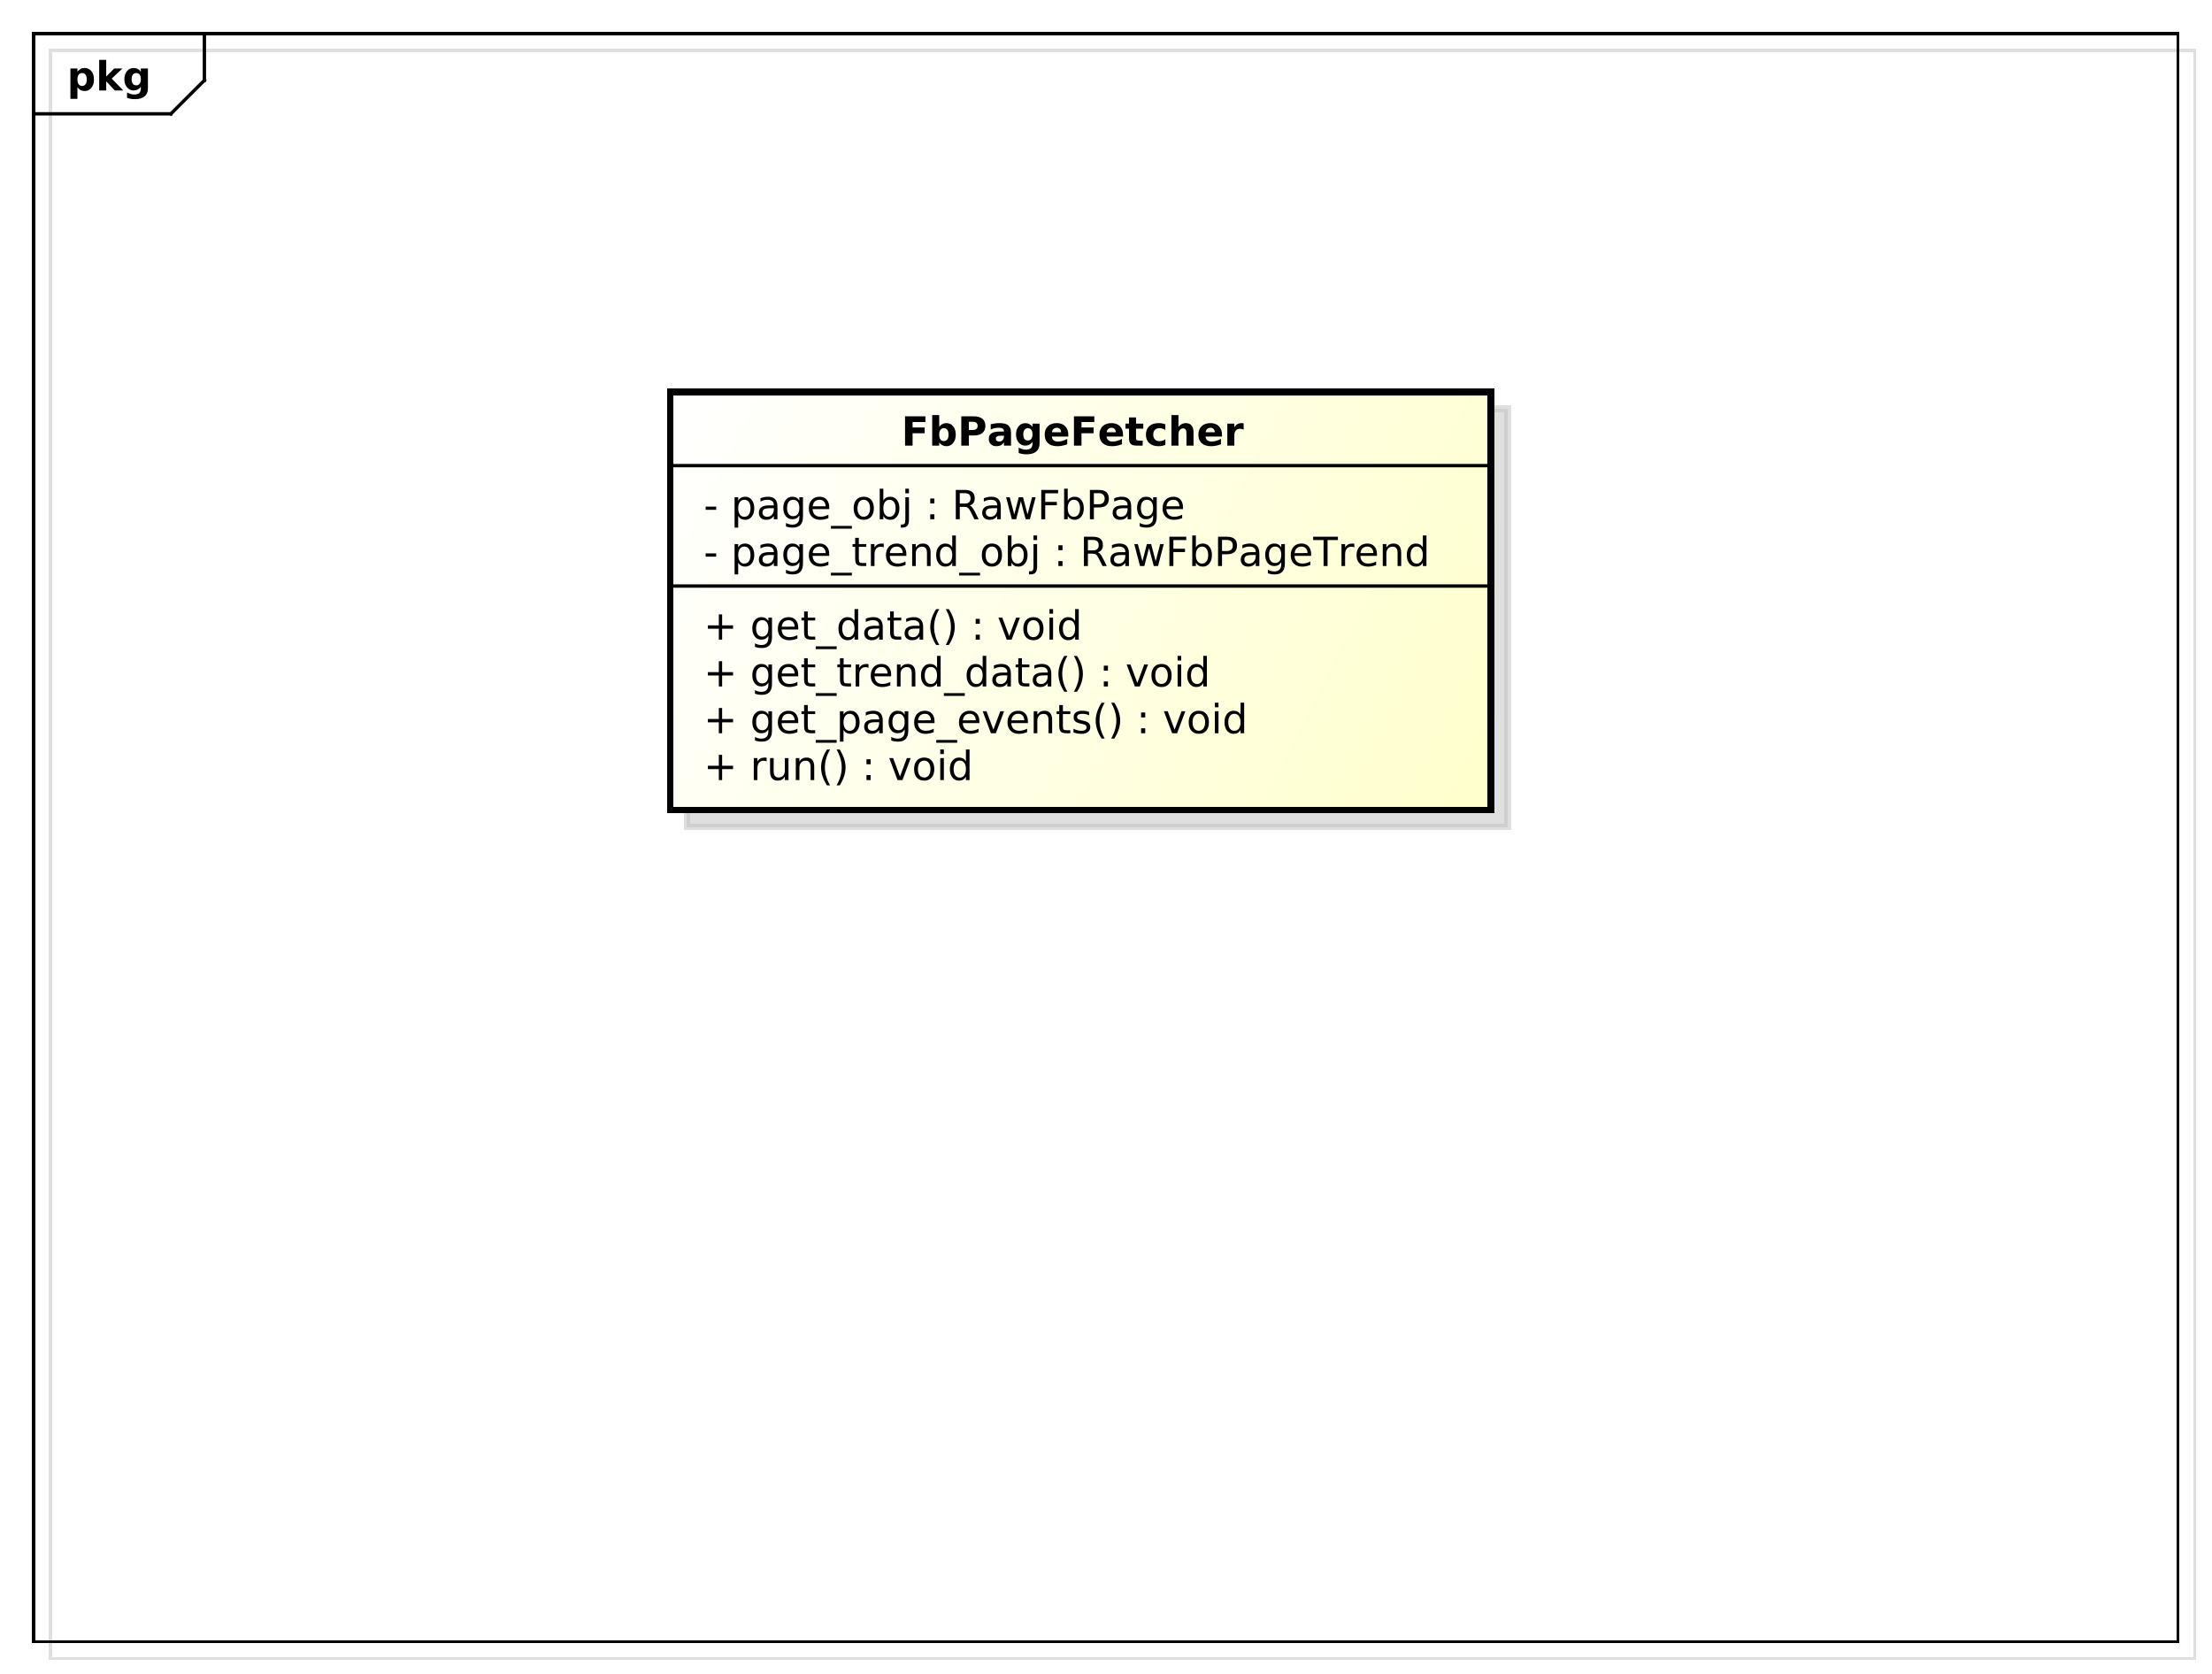 <?xml version="1.0" encoding="UTF-8"?>
<!DOCTYPE svg PUBLIC '-//W3C//DTD SVG 1.0//EN'
          'http://www.w3.org/TR/2001/REC-SVG-20010904/DTD/svg10.dtd'>
<svg xmlns:xlink="http://www.w3.org/1999/xlink" style="fill-opacity:1; color-rendering:auto; color-interpolation:auto; stroke:black; text-rendering:auto; stroke-linecap:square; stroke-miterlimit:10; stroke-opacity:1; shape-rendering:auto; fill:black; stroke-dasharray:none; font-weight:normal; stroke-width:1; font-family:&apos;Dialog&apos;; font-style:normal; stroke-linejoin:miter; font-size:12; stroke-dashoffset:0; image-rendering:auto;" width="880" height="666" xmlns="http://www.w3.org/2000/svg"
><rect width="100%" height="100%" fill="#808080" stroke="none"/><!--Generated by the Batik Graphics2D SVG Generator--><defs id="genericDefs"
  /><g
  ><defs id="defs1"
    ><linearGradient x1="200" gradientUnits="userSpaceOnUse" x2="445" y1="117" y2="242" id="linearGradient1" spreadMethod="pad"
      ><stop style="stop-opacity:1; stop-color:white;" offset="0%"
        /><stop style="stop-opacity:1; stop-color:rgb(255,255,204);" offset="100%"
      /></linearGradient
      ><clipPath clipPathUnits="userSpaceOnUse" id="clipPath1"
      ><path d="M0 0 L880 0 L880 666 L0 666 L0 0 Z"
      /></clipPath
      ><clipPath clipPathUnits="userSpaceOnUse" id="clipPath2"
      ><path d="M-5 -5 L655 -5 L655 494.5 L-5 494.5 L-5 -5 Z"
      /></clipPath
      ><clipPath clipPathUnits="userSpaceOnUse" id="clipPath3"
      ><path d="M0 0 L660 0 L660 499.5 L0 499.5 L0 0 Z"
      /></clipPath
      ><clipPath clipPathUnits="userSpaceOnUse" id="clipPath4"
      ><path d="M-20 -27 L640 -27 L640 472.5 L-20 472.5 L-20 -27 Z"
      /></clipPath
      ><clipPath clipPathUnits="userSpaceOnUse" id="clipPath5"
      ><path d="M-210 -232.812 L450 -232.812 L450 266.688 L-210 266.688 L-210 -232.812 Z"
      /></clipPath
      ><clipPath clipPathUnits="userSpaceOnUse" id="clipPath6"
      ><path d="M-210 -218.844 L450 -218.844 L450 280.656 L-210 280.656 L-210 -218.844 Z"
      /></clipPath
      ><clipPath clipPathUnits="userSpaceOnUse" id="clipPath7"
      ><path d="M-210 -204.875 L450 -204.875 L450 294.625 L-210 294.625 L-210 -204.875 Z"
      /></clipPath
      ><clipPath clipPathUnits="userSpaceOnUse" id="clipPath8"
      ><path d="M-210 -190.906 L450 -190.906 L450 308.594 L-210 308.594 L-210 -190.906 Z"
      /></clipPath
      ><clipPath clipPathUnits="userSpaceOnUse" id="clipPath9"
      ><path d="M-210 -168.938 L450 -168.938 L450 330.562 L-210 330.562 L-210 -168.938 Z"
      /></clipPath
      ><clipPath clipPathUnits="userSpaceOnUse" id="clipPath10"
      ><path d="M-210 -154.969 L450 -154.969 L450 344.531 L-210 344.531 L-210 -154.969 Z"
      /></clipPath
      ><clipPath clipPathUnits="userSpaceOnUse" id="clipPath11"
      ><path d="M-269 -133 L391 -133 L391 366.5 L-269 366.5 L-269 -133 Z"
      /></clipPath
    ></defs
    ><g style="fill:white; stroke:white;"
    ><rect x="0" y="0" width="880" style="clip-path:url(#clipPath1); stroke:none;" height="666"
    /></g
    ><g transform="scale(1.333,1.333) translate(5,5)" style="fill-opacity:0.502; fill:rgb(192,192,192); text-rendering:geometricPrecision; shape-rendering:crispEdges; stroke:rgb(192,192,192); stroke-opacity:0.502;"
    ><rect x="10" y="10" width="640" style="fill:none; clip-path:url(#clipPath2);" height="480"
    /></g
    ><g style="shape-rendering:crispEdges; text-rendering:geometricPrecision;" transform="matrix(1.333,0,0,1.333,0,0)"
    ><rect x="10" y="10" width="640" style="fill:none; clip-path:url(#clipPath3);" height="480"
      /><line x1="61" x2="61" y1="11" style="clip-path:url(#clipPath3); fill:none; text-rendering:optimizeLegibility; shape-rendering:auto;" y2="23.969"
      /><line x1="61" x2="51" y1="23.969" style="clip-path:url(#clipPath3); fill:none; text-rendering:optimizeLegibility; shape-rendering:auto;" y2="33.969"
      /><line x1="51" x2="10" y1="33.969" style="clip-path:url(#clipPath3); fill:none; text-rendering:optimizeLegibility; shape-rendering:auto;" y2="33.969"
    /></g
    ><g style="text-rendering:optimizeLegibility; font-family:sans-serif; font-weight:bold;" transform="matrix(1.333,0,0,1.333,0,0) translate(20,27)"
    ><path d="M3.109 -0.953 L3.109 2.5 L1.016 2.5 L1.016 -6.562 L3.109 -6.562 L3.109 -5.609 Q3.547 -6.172 4.07 -6.445 Q4.594 -6.719 5.281 -6.719 Q6.5 -6.719 7.273 -5.758 Q8.047 -4.797 8.047 -3.281 Q8.047 -1.766 7.273 -0.797 Q6.5 0.172 5.281 0.172 Q4.594 0.172 4.07 -0.102 Q3.547 -0.375 3.109 -0.953 ZM4.5 -5.203 Q3.828 -5.203 3.469 -4.703 Q3.109 -4.203 3.109 -3.281 Q3.109 -2.344 3.469 -1.852 Q3.828 -1.359 4.5 -1.359 Q5.172 -1.359 5.531 -1.852 Q5.891 -2.344 5.891 -3.281 Q5.891 -4.219 5.531 -4.711 Q5.172 -5.203 4.5 -5.203 ZM9.605 -9.125 L11.699 -9.125 L11.699 -4.156 L14.105 -6.562 L16.543 -6.562 L13.34 -3.547 L16.793 0 L14.262 0 L11.699 -2.734 L11.699 0 L9.605 0 L9.605 -9.125 ZM22.039 -1.109 Q21.617 -0.547 21.094 -0.273 Q20.57 0 19.883 0 Q18.68 0 17.898 -0.945 Q17.117 -1.891 17.117 -3.359 Q17.117 -4.828 17.898 -5.766 Q18.68 -6.703 19.883 -6.703 Q20.57 -6.703 21.094 -6.438 Q21.617 -6.172 22.039 -5.594 L22.039 -6.562 L24.148 -6.562 L24.148 -0.656 Q24.148 0.922 23.148 1.758 Q22.148 2.594 20.258 2.594 Q19.648 2.594 19.07 2.5 Q18.492 2.406 17.914 2.203 L17.914 0.578 Q18.461 0.891 18.992 1.047 Q19.523 1.203 20.055 1.203 Q21.086 1.203 21.562 0.75 Q22.039 0.297 22.039 -0.656 L22.039 -1.109 ZM20.664 -5.203 Q20.008 -5.203 19.648 -4.719 Q19.289 -4.234 19.289 -3.359 Q19.289 -2.453 19.641 -1.992 Q19.992 -1.531 20.664 -1.531 Q21.32 -1.531 21.68 -2.008 Q22.039 -2.484 22.039 -3.359 Q22.039 -4.234 21.68 -4.719 Q21.32 -5.203 20.664 -5.203 Z" style="clip-path:url(#clipPath4); stroke:none;"
    /></g
    ><g transform="matrix(1.333,0,0,1.333,0,0) translate(5,5)" style="fill-opacity:0.502; fill:rgb(192,192,192); text-rendering:geometricPrecision; font-family:sans-serif; shape-rendering:crispEdges; stroke:rgb(192,192,192); font-weight:bold; stroke-width:2; stroke-opacity:0.502;"
    ><rect x="200" y="117" width="245" style="clip-path:url(#clipPath2); stroke:none;" height="124.781"
      /><rect x="200" y="117" width="245" style="fill:none; clip-path:url(#clipPath2);" height="124.781"
    /></g
    ><g transform="matrix(1.333,0,0,1.333,0,0)" style="fill:url(#linearGradient1); text-rendering:geometricPrecision; font-family:sans-serif; shape-rendering:crispEdges; stroke:url(#linearGradient1); font-weight:bold; stroke-width:2;"
    ><rect x="200" y="117" width="245" style="clip-path:url(#clipPath3); stroke:none;" height="124.781"
      /><rect x="200" y="117" width="245" style="clip-path:url(#clipPath3); fill:none; stroke:black;" height="124.781"
    /></g
    ><g style="text-rendering:optimizeLegibility; stroke-width:2; font-family:sans-serif;" transform="matrix(1.333,0,0,1.333,0,0) translate(210,232.812)"
    ><path d="M5.516 -7.531 L5.516 -4.266 L8.781 -4.266 L8.781 -3.266 L5.516 -3.266 L5.516 0 L4.531 0 L4.531 -3.266 L1.266 -3.266 L1.266 -4.266 L4.531 -4.266 L4.531 -7.531 L5.516 -7.531 ZM18.807 -5.562 Q18.619 -5.656 18.408 -5.711 Q18.197 -5.766 17.932 -5.766 Q17.025 -5.766 16.533 -5.172 Q16.041 -4.578 16.041 -3.453 L16.041 0 L14.963 0 L14.963 -6.562 L16.041 -6.562 L16.041 -5.547 Q16.385 -6.141 16.932 -6.43 Q17.479 -6.719 18.26 -6.719 Q18.369 -6.719 18.502 -6.703 Q18.635 -6.688 18.791 -6.656 L18.807 -5.562 ZM19.818 -2.594 L19.818 -6.562 L20.896 -6.562 L20.896 -2.625 Q20.896 -1.703 21.264 -1.234 Q21.631 -0.766 22.35 -0.766 Q23.225 -0.766 23.732 -1.32 Q24.24 -1.875 24.24 -2.844 L24.24 -6.562 L25.318 -6.562 L25.318 0 L24.24 0 L24.24 -1.016 Q23.85 -0.406 23.334 -0.117 Q22.818 0.172 22.131 0.172 Q20.99 0.172 20.404 -0.531 Q19.818 -1.234 19.818 -2.594 ZM33.002 -3.969 L33.002 0 L31.924 0 L31.924 -3.922 Q31.924 -4.859 31.557 -5.32 Q31.189 -5.781 30.471 -5.781 Q29.596 -5.781 29.088 -5.227 Q28.58 -4.672 28.58 -3.703 L28.58 0 L27.502 0 L27.502 -6.562 L28.58 -6.562 L28.58 -5.547 Q28.971 -6.141 29.494 -6.43 Q30.018 -6.719 30.705 -6.719 Q31.83 -6.719 32.416 -6.023 Q33.002 -5.328 33.002 -3.969 ZM37.732 -9.109 Q36.951 -7.766 36.568 -6.445 Q36.185 -5.125 36.185 -3.766 Q36.185 -2.422 36.568 -1.094 Q36.951 0.234 37.732 1.578 L36.795 1.578 Q35.92 0.203 35.482 -1.125 Q35.045 -2.453 35.045 -3.766 Q35.045 -5.078 35.482 -6.398 Q35.92 -7.719 36.795 -9.109 L37.732 -9.109 ZM39.664 -9.109 L40.602 -9.109 Q41.477 -7.719 41.914 -6.398 Q42.352 -5.078 42.352 -3.766 Q42.352 -2.453 41.914 -1.125 Q41.477 0.203 40.602 1.578 L39.664 1.578 Q40.43 0.234 40.82 -1.094 Q41.211 -2.422 41.211 -3.766 Q41.211 -5.125 40.82 -6.445 Q40.43 -7.766 39.664 -9.109 ZM48.598 -1.484 L49.832 -1.484 L49.832 0 L48.598 0 L48.598 -1.484 ZM48.598 -6.203 L49.832 -6.203 L49.832 -4.719 L48.598 -4.719 L48.598 -6.203 ZM55.408 -6.562 L56.549 -6.562 L58.596 -1.062 L60.658 -6.562 L61.799 -6.562 L59.33 0 L57.861 0 L55.408 -6.562 ZM65.822 -5.812 Q64.963 -5.812 64.455 -5.133 Q63.947 -4.453 63.947 -3.281 Q63.947 -2.094 64.447 -1.422 Q64.947 -0.75 65.822 -0.75 Q66.682 -0.75 67.189 -1.43 Q67.697 -2.109 67.697 -3.281 Q67.697 -4.438 67.189 -5.125 Q66.682 -5.812 65.822 -5.812 ZM65.822 -6.719 Q67.228 -6.719 68.033 -5.805 Q68.838 -4.891 68.838 -3.281 Q68.838 -1.672 68.033 -0.75 Q67.228 0.172 65.822 0.172 Q64.416 0.172 63.611 -0.75 Q62.807 -1.672 62.807 -3.281 Q62.807 -4.891 63.611 -5.805 Q64.416 -6.719 65.822 -6.719 ZM70.617 -6.562 L71.695 -6.562 L71.695 0 L70.617 0 L70.617 -6.562 ZM70.617 -9.125 L71.695 -9.125 L71.695 -7.75 L70.617 -7.75 L70.617 -9.125 ZM78.279 -5.562 L78.279 -9.125 L79.357 -9.125 L79.357 0 L78.279 0 L78.279 -0.984 Q77.936 -0.406 77.42 -0.117 Q76.904 0.172 76.17 0.172 Q74.982 0.172 74.232 -0.781 Q73.482 -1.734 73.482 -3.281 Q73.482 -4.828 74.232 -5.773 Q74.982 -6.719 76.17 -6.719 Q76.904 -6.719 77.42 -6.438 Q77.936 -6.156 78.279 -5.562 ZM74.607 -3.281 Q74.607 -2.094 75.092 -1.414 Q75.576 -0.734 76.436 -0.734 Q77.295 -0.734 77.787 -1.414 Q78.279 -2.094 78.279 -3.281 Q78.279 -4.469 77.787 -5.141 Q77.295 -5.812 76.436 -5.812 Q75.576 -5.812 75.092 -5.141 Q74.607 -4.469 74.607 -3.281 Z" style="clip-path:url(#clipPath5); stroke:none;"
    /></g
    ><g style="text-rendering:optimizeLegibility; stroke-width:2; font-family:sans-serif;" transform="matrix(1.333,0,0,1.333,0,0) translate(210,218.844)"
    ><path d="M5.516 -7.531 L5.516 -4.266 L8.781 -4.266 L8.781 -3.266 L5.516 -3.266 L5.516 0 L4.531 0 L4.531 -3.266 L1.266 -3.266 L1.266 -4.266 L4.531 -4.266 L4.531 -7.531 L5.516 -7.531 ZM19.322 -3.359 Q19.322 -4.531 18.838 -5.172 Q18.354 -5.812 17.479 -5.812 Q16.619 -5.812 16.135 -5.172 Q15.65 -4.531 15.65 -3.359 Q15.65 -2.188 16.135 -1.547 Q16.619 -0.906 17.479 -0.906 Q18.354 -0.906 18.838 -1.547 Q19.322 -2.188 19.322 -3.359 ZM20.4 -0.812 Q20.4 0.859 19.658 1.68 Q18.916 2.5 17.369 2.5 Q16.807 2.5 16.299 2.414 Q15.791 2.328 15.322 2.156 L15.322 1.109 Q15.791 1.359 16.26 1.484 Q16.729 1.609 17.197 1.609 Q18.26 1.609 18.791 1.055 Q19.322 0.5 19.322 -0.625 L19.322 -1.156 Q18.979 -0.578 18.463 -0.289 Q17.947 0 17.213 0 Q16.01 0 15.268 -0.922 Q14.525 -1.844 14.525 -3.359 Q14.525 -4.875 15.268 -5.797 Q16.01 -6.719 17.213 -6.719 Q17.947 -6.719 18.463 -6.43 Q18.979 -6.141 19.322 -5.562 L19.322 -6.562 L20.4 -6.562 L20.4 -0.812 ZM28.236 -3.547 L28.236 -3.031 L23.268 -3.031 Q23.346 -1.906 23.947 -1.328 Q24.549 -0.75 25.611 -0.75 Q26.236 -0.75 26.822 -0.898 Q27.408 -1.047 27.986 -1.359 L27.986 -0.328 Q27.393 -0.094 26.783 0.039 Q26.174 0.172 25.549 0.172 Q23.986 0.172 23.064 -0.742 Q22.143 -1.656 22.143 -3.219 Q22.143 -4.828 23.018 -5.773 Q23.893 -6.719 25.361 -6.719 Q26.689 -6.719 27.463 -5.867 Q28.236 -5.016 28.236 -3.547 ZM27.158 -3.875 Q27.143 -4.75 26.658 -5.281 Q26.174 -5.812 25.377 -5.812 Q24.471 -5.812 23.932 -5.297 Q23.393 -4.781 23.314 -3.859 L27.158 -3.875 ZM31.072 -8.422 L31.072 -6.562 L33.291 -6.562 L33.291 -5.719 L31.072 -5.719 L31.072 -2.156 Q31.072 -1.359 31.291 -1.133 Q31.51 -0.906 32.182 -0.906 L33.291 -0.906 L33.291 0 L32.182 0 Q30.932 0 30.455 -0.469 Q29.979 -0.938 29.979 -2.156 L29.979 -5.719 L29.197 -5.719 L29.197 -6.562 L29.979 -6.562 L29.979 -8.422 L31.072 -8.422 ZM39.699 2 L39.699 2.828 L33.449 2.828 L33.449 2 L39.699 2 ZM41.746 -0.984 L41.746 2.5 L40.668 2.5 L40.668 -6.562 L41.746 -6.562 L41.746 -5.562 Q42.09 -6.156 42.605 -6.438 Q43.121 -6.719 43.84 -6.719 Q45.043 -6.719 45.793 -5.773 Q46.543 -4.828 46.543 -3.281 Q46.543 -1.734 45.793 -0.781 Q45.043 0.172 43.84 0.172 Q43.121 0.172 42.605 -0.117 Q42.09 -0.406 41.746 -0.984 ZM45.418 -3.281 Q45.418 -4.469 44.926 -5.141 Q44.434 -5.812 43.59 -5.812 Q42.73 -5.812 42.238 -5.141 Q41.746 -4.469 41.746 -3.281 Q41.746 -2.094 42.238 -1.414 Q42.73 -0.734 43.59 -0.734 Q44.434 -0.734 44.926 -1.414 Q45.418 -2.094 45.418 -3.281 ZM51.301 -3.297 Q50.004 -3.297 49.496 -3 Q48.988 -2.703 48.988 -1.984 Q48.988 -1.406 49.371 -1.07 Q49.754 -0.734 50.395 -0.734 Q51.301 -0.734 51.84 -1.367 Q52.379 -2 52.379 -3.062 L52.379 -3.297 L51.301 -3.297 ZM53.457 -3.75 L53.457 0 L52.379 0 L52.379 -1 Q52.004 -0.406 51.457 -0.117 Q50.91 0.172 50.113 0.172 Q49.098 0.172 48.504 -0.398 Q47.91 -0.969 47.91 -1.906 Q47.91 -3.016 48.652 -3.578 Q49.395 -4.141 50.863 -4.141 L52.379 -4.141 L52.379 -4.25 Q52.379 -5 51.887 -5.406 Q51.395 -5.812 50.52 -5.812 Q49.957 -5.812 49.418 -5.672 Q48.879 -5.531 48.395 -5.266 L48.395 -6.266 Q48.988 -6.5 49.543 -6.609 Q50.098 -6.719 50.629 -6.719 Q52.051 -6.719 52.754 -5.984 Q53.457 -5.25 53.457 -3.75 ZM59.998 -3.359 Q59.998 -4.531 59.514 -5.172 Q59.029 -5.812 58.154 -5.812 Q57.295 -5.812 56.81 -5.172 Q56.326 -4.531 56.326 -3.359 Q56.326 -2.188 56.81 -1.547 Q57.295 -0.906 58.154 -0.906 Q59.029 -0.906 59.514 -1.547 Q59.998 -2.188 59.998 -3.359 ZM61.076 -0.812 Q61.076 0.859 60.334 1.68 Q59.592 2.5 58.045 2.5 Q57.482 2.5 56.975 2.414 Q56.467 2.328 55.998 2.156 L55.998 1.109 Q56.467 1.359 56.935 1.484 Q57.404 1.609 57.873 1.609 Q58.935 1.609 59.467 1.055 Q59.998 0.5 59.998 -0.625 L59.998 -1.156 Q59.654 -0.578 59.139 -0.289 Q58.623 0 57.889 0 Q56.685 0 55.943 -0.922 Q55.201 -1.844 55.201 -3.359 Q55.201 -4.875 55.943 -5.797 Q56.685 -6.719 57.889 -6.719 Q58.623 -6.719 59.139 -6.43 Q59.654 -6.141 59.998 -5.562 L59.998 -6.562 L61.076 -6.562 L61.076 -0.812 ZM68.912 -3.547 L68.912 -3.031 L63.943 -3.031 Q64.022 -1.906 64.623 -1.328 Q65.225 -0.75 66.287 -0.75 Q66.912 -0.75 67.498 -0.898 Q68.084 -1.047 68.662 -1.359 L68.662 -0.328 Q68.068 -0.094 67.459 0.039 Q66.85 0.172 66.225 0.172 Q64.662 0.172 63.74 -0.742 Q62.818 -1.656 62.818 -3.219 Q62.818 -4.828 63.693 -5.773 Q64.568 -6.719 66.037 -6.719 Q67.365 -6.719 68.139 -5.867 Q68.912 -5.016 68.912 -3.547 ZM67.834 -3.875 Q67.818 -4.75 67.334 -5.281 Q66.85 -5.812 66.053 -5.812 Q65.147 -5.812 64.607 -5.297 Q64.068 -4.781 63.99 -3.859 L67.834 -3.875 ZM75.67 2 L75.67 2.828 L69.42 2.828 L69.42 2 L75.67 2 ZM82.295 -3.547 L82.295 -3.031 L77.326 -3.031 Q77.404 -1.906 78.006 -1.328 Q78.607 -0.75 79.67 -0.75 Q80.295 -0.75 80.881 -0.898 Q81.467 -1.047 82.045 -1.359 L82.045 -0.328 Q81.451 -0.094 80.842 0.039 Q80.232 0.172 79.607 0.172 Q78.045 0.172 77.123 -0.742 Q76.201 -1.656 76.201 -3.219 Q76.201 -4.828 77.076 -5.773 Q77.951 -6.719 79.42 -6.719 Q80.748 -6.719 81.522 -5.867 Q82.295 -5.016 82.295 -3.547 ZM81.217 -3.875 Q81.201 -4.75 80.717 -5.281 Q80.232 -5.812 79.436 -5.812 Q78.529 -5.812 77.99 -5.297 Q77.451 -4.781 77.373 -3.859 L81.217 -3.875 ZM83.287 -6.562 L84.428 -6.562 L86.475 -1.062 L88.537 -6.562 L89.678 -6.562 L87.209 0 L85.74 0 L83.287 -6.562 ZM96.779 -3.547 L96.779 -3.031 L91.811 -3.031 Q91.889 -1.906 92.49 -1.328 Q93.092 -0.75 94.154 -0.75 Q94.779 -0.75 95.365 -0.898 Q95.951 -1.047 96.529 -1.359 L96.529 -0.328 Q95.936 -0.094 95.326 0.039 Q94.717 0.172 94.092 0.172 Q92.529 0.172 91.607 -0.742 Q90.686 -1.656 90.686 -3.219 Q90.686 -4.828 91.561 -5.773 Q92.436 -6.719 93.904 -6.719 Q95.232 -6.719 96.006 -5.867 Q96.779 -5.016 96.779 -3.547 ZM95.701 -3.875 Q95.686 -4.75 95.201 -5.281 Q94.717 -5.812 93.92 -5.812 Q93.014 -5.812 92.475 -5.297 Q91.936 -4.781 91.857 -3.859 L95.701 -3.875 ZM104.006 -3.969 L104.006 0 L102.928 0 L102.928 -3.922 Q102.928 -4.859 102.561 -5.32 Q102.193 -5.781 101.475 -5.781 Q100.6 -5.781 100.092 -5.227 Q99.584 -4.672 99.584 -3.703 L99.584 0 L98.506 0 L98.506 -6.562 L99.584 -6.562 L99.584 -5.547 Q99.975 -6.141 100.498 -6.43 Q101.022 -6.719 101.709 -6.719 Q102.834 -6.719 103.42 -6.023 Q104.006 -5.328 104.006 -3.969 ZM107.221 -8.422 L107.221 -6.562 L109.439 -6.562 L109.439 -5.719 L107.221 -5.719 L107.221 -2.156 Q107.221 -1.359 107.439 -1.133 Q107.658 -0.906 108.33 -0.906 L109.439 -0.906 L109.439 0 L108.33 0 Q107.08 0 106.603 -0.469 Q106.127 -0.938 106.127 -2.156 L106.127 -5.719 L105.346 -5.719 L105.346 -6.562 L106.127 -6.562 L106.127 -8.422 L107.221 -8.422 ZM115.035 -6.375 L115.035 -5.344 Q114.582 -5.578 114.09 -5.695 Q113.598 -5.812 113.066 -5.812 Q112.269 -5.812 111.863 -5.57 Q111.457 -5.328 111.457 -4.828 Q111.457 -4.453 111.746 -4.242 Q112.035 -4.031 112.91 -3.844 L113.269 -3.75 Q114.426 -3.516 114.91 -3.062 Q115.394 -2.609 115.394 -1.812 Q115.394 -0.891 114.668 -0.359 Q113.941 0.172 112.676 0.172 Q112.144 0.172 111.574 0.07 Q111.004 -0.031 110.379 -0.234 L110.379 -1.359 Q110.973 -1.047 111.551 -0.891 Q112.129 -0.734 112.707 -0.734 Q113.457 -0.734 113.871 -0.992 Q114.285 -1.25 114.285 -1.734 Q114.285 -2.172 113.988 -2.406 Q113.691 -2.641 112.691 -2.859 L112.316 -2.938 Q111.316 -3.156 110.871 -3.594 Q110.426 -4.031 110.426 -4.781 Q110.426 -5.719 111.082 -6.219 Q111.738 -6.719 112.941 -6.719 Q113.535 -6.719 114.066 -6.633 Q114.598 -6.547 115.035 -6.375 ZM119.693 -9.109 Q118.912 -7.766 118.529 -6.445 Q118.147 -5.125 118.147 -3.766 Q118.147 -2.422 118.529 -1.094 Q118.912 0.234 119.693 1.578 L118.756 1.578 Q117.881 0.203 117.443 -1.125 Q117.006 -2.453 117.006 -3.766 Q117.006 -5.078 117.443 -6.398 Q117.881 -7.719 118.756 -9.109 L119.693 -9.109 ZM121.625 -9.109 L122.562 -9.109 Q123.438 -7.719 123.875 -6.398 Q124.312 -5.078 124.312 -3.766 Q124.312 -2.453 123.875 -1.125 Q123.438 0.203 122.562 1.578 L121.625 1.578 Q122.391 0.234 122.781 -1.094 Q123.172 -2.422 123.172 -3.766 Q123.172 -5.125 122.781 -6.445 Q122.391 -7.766 121.625 -9.109 ZM130.559 -1.484 L131.793 -1.484 L131.793 0 L130.559 0 L130.559 -1.484 ZM130.559 -6.203 L131.793 -6.203 L131.793 -4.719 L130.559 -4.719 L130.559 -6.203 ZM137.369 -6.562 L138.51 -6.562 L140.557 -1.062 L142.619 -6.562 L143.76 -6.562 L141.291 0 L139.822 0 L137.369 -6.562 ZM147.783 -5.812 Q146.924 -5.812 146.416 -5.133 Q145.908 -4.453 145.908 -3.281 Q145.908 -2.094 146.408 -1.422 Q146.908 -0.75 147.783 -0.75 Q148.643 -0.75 149.15 -1.43 Q149.658 -2.109 149.658 -3.281 Q149.658 -4.438 149.15 -5.125 Q148.643 -5.812 147.783 -5.812 ZM147.783 -6.719 Q149.19 -6.719 149.994 -5.805 Q150.799 -4.891 150.799 -3.281 Q150.799 -1.672 149.994 -0.75 Q149.19 0.172 147.783 0.172 Q146.377 0.172 145.572 -0.75 Q144.768 -1.672 144.768 -3.281 Q144.768 -4.891 145.572 -5.805 Q146.377 -6.719 147.783 -6.719 ZM152.578 -6.562 L153.656 -6.562 L153.656 0 L152.578 0 L152.578 -6.562 ZM152.578 -9.125 L153.656 -9.125 L153.656 -7.75 L152.578 -7.75 L152.578 -9.125 ZM160.24 -5.562 L160.24 -9.125 L161.318 -9.125 L161.318 0 L160.24 0 L160.24 -0.984 Q159.897 -0.406 159.381 -0.117 Q158.865 0.172 158.131 0.172 Q156.943 0.172 156.193 -0.781 Q155.443 -1.734 155.443 -3.281 Q155.443 -4.828 156.193 -5.773 Q156.943 -6.719 158.131 -6.719 Q158.865 -6.719 159.381 -6.438 Q159.897 -6.156 160.24 -5.562 ZM156.568 -3.281 Q156.568 -2.094 157.053 -1.414 Q157.537 -0.734 158.397 -0.734 Q159.256 -0.734 159.748 -1.414 Q160.24 -2.094 160.24 -3.281 Q160.24 -4.469 159.748 -5.141 Q159.256 -5.812 158.397 -5.812 Q157.537 -5.812 157.053 -5.141 Q156.568 -4.469 156.568 -3.281 Z" style="clip-path:url(#clipPath6); stroke:none;"
    /></g
    ><g style="text-rendering:optimizeLegibility; stroke-width:2; font-family:sans-serif;" transform="matrix(1.333,0,0,1.333,0,0) translate(210,204.875)"
    ><path d="M5.516 -7.531 L5.516 -4.266 L8.781 -4.266 L8.781 -3.266 L5.516 -3.266 L5.516 0 L4.531 0 L4.531 -3.266 L1.266 -3.266 L1.266 -4.266 L4.531 -4.266 L4.531 -7.531 L5.516 -7.531 ZM19.322 -3.359 Q19.322 -4.531 18.838 -5.172 Q18.354 -5.812 17.479 -5.812 Q16.619 -5.812 16.135 -5.172 Q15.65 -4.531 15.65 -3.359 Q15.65 -2.188 16.135 -1.547 Q16.619 -0.906 17.479 -0.906 Q18.354 -0.906 18.838 -1.547 Q19.322 -2.188 19.322 -3.359 ZM20.4 -0.812 Q20.4 0.859 19.658 1.68 Q18.916 2.5 17.369 2.5 Q16.807 2.5 16.299 2.414 Q15.791 2.328 15.322 2.156 L15.322 1.109 Q15.791 1.359 16.26 1.484 Q16.729 1.609 17.197 1.609 Q18.26 1.609 18.791 1.055 Q19.322 0.5 19.322 -0.625 L19.322 -1.156 Q18.979 -0.578 18.463 -0.289 Q17.947 0 17.213 0 Q16.01 0 15.268 -0.922 Q14.525 -1.844 14.525 -3.359 Q14.525 -4.875 15.268 -5.797 Q16.01 -6.719 17.213 -6.719 Q17.947 -6.719 18.463 -6.43 Q18.979 -6.141 19.322 -5.562 L19.322 -6.562 L20.4 -6.562 L20.4 -0.812 ZM28.236 -3.547 L28.236 -3.031 L23.268 -3.031 Q23.346 -1.906 23.947 -1.328 Q24.549 -0.75 25.611 -0.75 Q26.236 -0.75 26.822 -0.898 Q27.408 -1.047 27.986 -1.359 L27.986 -0.328 Q27.393 -0.094 26.783 0.039 Q26.174 0.172 25.549 0.172 Q23.986 0.172 23.064 -0.742 Q22.143 -1.656 22.143 -3.219 Q22.143 -4.828 23.018 -5.773 Q23.893 -6.719 25.361 -6.719 Q26.689 -6.719 27.463 -5.867 Q28.236 -5.016 28.236 -3.547 ZM27.158 -3.875 Q27.143 -4.75 26.658 -5.281 Q26.174 -5.812 25.377 -5.812 Q24.471 -5.812 23.932 -5.297 Q23.393 -4.781 23.314 -3.859 L27.158 -3.875 ZM31.072 -8.422 L31.072 -6.562 L33.291 -6.562 L33.291 -5.719 L31.072 -5.719 L31.072 -2.156 Q31.072 -1.359 31.291 -1.133 Q31.51 -0.906 32.182 -0.906 L33.291 -0.906 L33.291 0 L32.182 0 Q30.932 0 30.455 -0.469 Q29.979 -0.938 29.979 -2.156 L29.979 -5.719 L29.197 -5.719 L29.197 -6.562 L29.979 -6.562 L29.979 -8.422 L31.072 -8.422 ZM39.699 2 L39.699 2.828 L33.449 2.828 L33.449 2 L39.699 2 ZM41.777 -8.422 L41.777 -6.562 L43.996 -6.562 L43.996 -5.719 L41.777 -5.719 L41.777 -2.156 Q41.777 -1.359 41.996 -1.133 Q42.215 -0.906 42.887 -0.906 L43.996 -0.906 L43.996 0 L42.887 0 Q41.637 0 41.16 -0.469 Q40.684 -0.938 40.684 -2.156 L40.684 -5.719 L39.902 -5.719 L39.902 -6.562 L40.684 -6.562 L40.684 -8.422 L41.777 -8.422 ZM49.217 -5.562 Q49.029 -5.656 48.818 -5.711 Q48.607 -5.766 48.342 -5.766 Q47.435 -5.766 46.943 -5.172 Q46.451 -4.578 46.451 -3.453 L46.451 0 L45.373 0 L45.373 -6.562 L46.451 -6.562 L46.451 -5.547 Q46.795 -6.141 47.342 -6.43 Q47.889 -6.719 48.67 -6.719 Q48.779 -6.719 48.912 -6.703 Q49.045 -6.688 49.201 -6.656 L49.217 -5.562 ZM55.963 -3.547 L55.963 -3.031 L50.994 -3.031 Q51.072 -1.906 51.674 -1.328 Q52.275 -0.75 53.338 -0.75 Q53.963 -0.75 54.549 -0.898 Q55.135 -1.047 55.713 -1.359 L55.713 -0.328 Q55.119 -0.094 54.51 0.039 Q53.9 0.172 53.275 0.172 Q51.713 0.172 50.791 -0.742 Q49.869 -1.656 49.869 -3.219 Q49.869 -4.828 50.744 -5.773 Q51.619 -6.719 53.088 -6.719 Q54.416 -6.719 55.19 -5.867 Q55.963 -5.016 55.963 -3.547 ZM54.885 -3.875 Q54.869 -4.75 54.385 -5.281 Q53.9 -5.812 53.103 -5.812 Q52.197 -5.812 51.658 -5.297 Q51.119 -4.781 51.041 -3.859 L54.885 -3.875 ZM63.19 -3.969 L63.19 0 L62.111 0 L62.111 -3.922 Q62.111 -4.859 61.744 -5.32 Q61.377 -5.781 60.658 -5.781 Q59.783 -5.781 59.275 -5.227 Q58.768 -4.672 58.768 -3.703 L58.768 0 L57.69 0 L57.69 -6.562 L58.768 -6.562 L58.768 -5.547 Q59.158 -6.141 59.682 -6.43 Q60.205 -6.719 60.893 -6.719 Q62.018 -6.719 62.603 -6.023 Q63.19 -5.328 63.19 -3.969 ZM69.654 -5.562 L69.654 -9.125 L70.732 -9.125 L70.732 0 L69.654 0 L69.654 -0.984 Q69.311 -0.406 68.795 -0.117 Q68.279 0.172 67.545 0.172 Q66.357 0.172 65.607 -0.781 Q64.857 -1.734 64.857 -3.281 Q64.857 -4.828 65.607 -5.773 Q66.357 -6.719 67.545 -6.719 Q68.279 -6.719 68.795 -6.438 Q69.311 -6.156 69.654 -5.562 ZM65.982 -3.281 Q65.982 -2.094 66.467 -1.414 Q66.951 -0.734 67.811 -0.734 Q68.67 -0.734 69.162 -1.414 Q69.654 -2.094 69.654 -3.281 Q69.654 -4.469 69.162 -5.141 Q68.67 -5.812 67.811 -5.812 Q66.951 -5.812 66.467 -5.141 Q65.982 -4.469 65.982 -3.281 ZM77.943 2 L77.943 2.828 L71.693 2.828 L71.693 2 L77.943 2 ZM83.272 -5.562 L83.272 -9.125 L84.35 -9.125 L84.35 0 L83.272 0 L83.272 -0.984 Q82.928 -0.406 82.412 -0.117 Q81.897 0.172 81.162 0.172 Q79.975 0.172 79.225 -0.781 Q78.475 -1.734 78.475 -3.281 Q78.475 -4.828 79.225 -5.773 Q79.975 -6.719 81.162 -6.719 Q81.897 -6.719 82.412 -6.438 Q82.928 -6.156 83.272 -5.562 ZM79.6 -3.281 Q79.6 -2.094 80.084 -1.414 Q80.568 -0.734 81.428 -0.734 Q82.287 -0.734 82.779 -1.414 Q83.272 -2.094 83.272 -3.281 Q83.272 -4.469 82.779 -5.141 Q82.287 -5.812 81.428 -5.812 Q80.568 -5.812 80.084 -5.141 Q79.6 -4.469 79.6 -3.281 ZM89.545 -3.297 Q88.248 -3.297 87.74 -3 Q87.232 -2.703 87.232 -1.984 Q87.232 -1.406 87.615 -1.07 Q87.998 -0.734 88.639 -0.734 Q89.545 -0.734 90.084 -1.367 Q90.623 -2 90.623 -3.062 L90.623 -3.297 L89.545 -3.297 ZM91.701 -3.75 L91.701 0 L90.623 0 L90.623 -1 Q90.248 -0.406 89.701 -0.117 Q89.154 0.172 88.357 0.172 Q87.342 0.172 86.748 -0.398 Q86.154 -0.969 86.154 -1.906 Q86.154 -3.016 86.897 -3.578 Q87.639 -4.141 89.107 -4.141 L90.623 -4.141 L90.623 -4.25 Q90.623 -5 90.131 -5.406 Q89.639 -5.812 88.764 -5.812 Q88.201 -5.812 87.662 -5.672 Q87.123 -5.531 86.639 -5.266 L86.639 -6.266 Q87.232 -6.5 87.787 -6.609 Q88.342 -6.719 88.873 -6.719 Q90.295 -6.719 90.998 -5.984 Q91.701 -5.25 91.701 -3.75 ZM94.992 -8.422 L94.992 -6.562 L97.211 -6.562 L97.211 -5.719 L94.992 -5.719 L94.992 -2.156 Q94.992 -1.359 95.211 -1.133 Q95.43 -0.906 96.102 -0.906 L97.211 -0.906 L97.211 0 L96.102 0 Q94.852 0 94.375 -0.469 Q93.898 -0.938 93.898 -2.156 L93.898 -5.719 L93.117 -5.719 L93.117 -6.562 L93.898 -6.562 L93.898 -8.422 L94.992 -8.422 ZM101.603 -3.297 Q100.307 -3.297 99.799 -3 Q99.291 -2.703 99.291 -1.984 Q99.291 -1.406 99.674 -1.07 Q100.057 -0.734 100.697 -0.734 Q101.603 -0.734 102.143 -1.367 Q102.682 -2 102.682 -3.062 L102.682 -3.297 L101.603 -3.297 ZM103.76 -3.75 L103.76 0 L102.682 0 L102.682 -1 Q102.307 -0.406 101.76 -0.117 Q101.213 0.172 100.416 0.172 Q99.4 0.172 98.807 -0.398 Q98.213 -0.969 98.213 -1.906 Q98.213 -3.016 98.955 -3.578 Q99.697 -4.141 101.166 -4.141 L102.682 -4.141 L102.682 -4.25 Q102.682 -5 102.189 -5.406 Q101.697 -5.812 100.822 -5.812 Q100.26 -5.812 99.721 -5.672 Q99.182 -5.531 98.697 -5.266 L98.697 -6.266 Q99.291 -6.5 99.846 -6.609 Q100.4 -6.719 100.932 -6.719 Q102.353 -6.719 103.057 -5.984 Q103.76 -5.25 103.76 -3.75 ZM108.566 -9.109 Q107.785 -7.766 107.402 -6.445 Q107.019 -5.125 107.019 -3.766 Q107.019 -2.422 107.402 -1.094 Q107.785 0.234 108.566 1.578 L107.629 1.578 Q106.754 0.203 106.316 -1.125 Q105.879 -2.453 105.879 -3.766 Q105.879 -5.078 106.316 -6.398 Q106.754 -7.719 107.629 -9.109 L108.566 -9.109 ZM110.498 -9.109 L111.436 -9.109 Q112.311 -7.719 112.748 -6.398 Q113.186 -5.078 113.186 -3.766 Q113.186 -2.453 112.748 -1.125 Q112.311 0.203 111.436 1.578 L110.498 1.578 Q111.264 0.234 111.654 -1.094 Q112.045 -2.422 112.045 -3.766 Q112.045 -5.125 111.654 -6.445 Q111.264 -7.766 110.498 -9.109 ZM119.432 -1.484 L120.666 -1.484 L120.666 0 L119.432 0 L119.432 -1.484 ZM119.432 -6.203 L120.666 -6.203 L120.666 -4.719 L119.432 -4.719 L119.432 -6.203 ZM126.242 -6.562 L127.383 -6.562 L129.43 -1.062 L131.492 -6.562 L132.633 -6.562 L130.164 0 L128.695 0 L126.242 -6.562 ZM136.656 -5.812 Q135.797 -5.812 135.289 -5.133 Q134.781 -4.453 134.781 -3.281 Q134.781 -2.094 135.281 -1.422 Q135.781 -0.75 136.656 -0.75 Q137.516 -0.75 138.023 -1.43 Q138.531 -2.109 138.531 -3.281 Q138.531 -4.438 138.023 -5.125 Q137.516 -5.812 136.656 -5.812 ZM136.656 -6.719 Q138.062 -6.719 138.867 -5.805 Q139.672 -4.891 139.672 -3.281 Q139.672 -1.672 138.867 -0.75 Q138.062 0.172 136.656 0.172 Q135.25 0.172 134.445 -0.75 Q133.641 -1.672 133.641 -3.281 Q133.641 -4.891 134.445 -5.805 Q135.25 -6.719 136.656 -6.719 ZM141.451 -6.562 L142.529 -6.562 L142.529 0 L141.451 0 L141.451 -6.562 ZM141.451 -9.125 L142.529 -9.125 L142.529 -7.75 L141.451 -7.75 L141.451 -9.125 ZM149.113 -5.562 L149.113 -9.125 L150.191 -9.125 L150.191 0 L149.113 0 L149.113 -0.984 Q148.769 -0.406 148.254 -0.117 Q147.738 0.172 147.004 0.172 Q145.816 0.172 145.066 -0.781 Q144.316 -1.734 144.316 -3.281 Q144.316 -4.828 145.066 -5.773 Q145.816 -6.719 147.004 -6.719 Q147.738 -6.719 148.254 -6.438 Q148.769 -6.156 149.113 -5.562 ZM145.441 -3.281 Q145.441 -2.094 145.926 -1.414 Q146.41 -0.734 147.269 -0.734 Q148.129 -0.734 148.621 -1.414 Q149.113 -2.094 149.113 -3.281 Q149.113 -4.469 148.621 -5.141 Q148.129 -5.812 147.269 -5.812 Q146.41 -5.812 145.926 -5.141 Q145.441 -4.469 145.441 -3.281 Z" style="clip-path:url(#clipPath7); stroke:none;"
    /></g
    ><g style="text-rendering:optimizeLegibility; stroke-width:2; font-family:sans-serif;" transform="matrix(1.333,0,0,1.333,0,0) translate(210,190.906)"
    ><path d="M5.516 -7.531 L5.516 -4.266 L8.781 -4.266 L8.781 -3.266 L5.516 -3.266 L5.516 0 L4.531 0 L4.531 -3.266 L1.266 -3.266 L1.266 -4.266 L4.531 -4.266 L4.531 -7.531 L5.516 -7.531 ZM19.322 -3.359 Q19.322 -4.531 18.838 -5.172 Q18.354 -5.812 17.479 -5.812 Q16.619 -5.812 16.135 -5.172 Q15.65 -4.531 15.65 -3.359 Q15.65 -2.188 16.135 -1.547 Q16.619 -0.906 17.479 -0.906 Q18.354 -0.906 18.838 -1.547 Q19.322 -2.188 19.322 -3.359 ZM20.4 -0.812 Q20.4 0.859 19.658 1.68 Q18.916 2.5 17.369 2.5 Q16.807 2.5 16.299 2.414 Q15.791 2.328 15.322 2.156 L15.322 1.109 Q15.791 1.359 16.26 1.484 Q16.729 1.609 17.197 1.609 Q18.26 1.609 18.791 1.055 Q19.322 0.5 19.322 -0.625 L19.322 -1.156 Q18.979 -0.578 18.463 -0.289 Q17.947 0 17.213 0 Q16.01 0 15.268 -0.922 Q14.525 -1.844 14.525 -3.359 Q14.525 -4.875 15.268 -5.797 Q16.01 -6.719 17.213 -6.719 Q17.947 -6.719 18.463 -6.43 Q18.979 -6.141 19.322 -5.562 L19.322 -6.562 L20.4 -6.562 L20.4 -0.812 ZM28.236 -3.547 L28.236 -3.031 L23.268 -3.031 Q23.346 -1.906 23.947 -1.328 Q24.549 -0.75 25.611 -0.75 Q26.236 -0.75 26.822 -0.898 Q27.408 -1.047 27.986 -1.359 L27.986 -0.328 Q27.393 -0.094 26.783 0.039 Q26.174 0.172 25.549 0.172 Q23.986 0.172 23.064 -0.742 Q22.143 -1.656 22.143 -3.219 Q22.143 -4.828 23.018 -5.773 Q23.893 -6.719 25.361 -6.719 Q26.689 -6.719 27.463 -5.867 Q28.236 -5.016 28.236 -3.547 ZM27.158 -3.875 Q27.143 -4.75 26.658 -5.281 Q26.174 -5.812 25.377 -5.812 Q24.471 -5.812 23.932 -5.297 Q23.393 -4.781 23.314 -3.859 L27.158 -3.875 ZM31.072 -8.422 L31.072 -6.562 L33.291 -6.562 L33.291 -5.719 L31.072 -5.719 L31.072 -2.156 Q31.072 -1.359 31.291 -1.133 Q31.51 -0.906 32.182 -0.906 L33.291 -0.906 L33.291 0 L32.182 0 Q30.932 0 30.455 -0.469 Q29.979 -0.938 29.979 -2.156 L29.979 -5.719 L29.197 -5.719 L29.197 -6.562 L29.979 -6.562 L29.979 -8.422 L31.072 -8.422 ZM39.699 2 L39.699 2.828 L33.449 2.828 L33.449 2 L39.699 2 ZM45.027 -5.562 L45.027 -9.125 L46.105 -9.125 L46.105 0 L45.027 0 L45.027 -0.984 Q44.684 -0.406 44.168 -0.117 Q43.652 0.172 42.918 0.172 Q41.73 0.172 40.98 -0.781 Q40.23 -1.734 40.23 -3.281 Q40.23 -4.828 40.98 -5.773 Q41.73 -6.719 42.918 -6.719 Q43.652 -6.719 44.168 -6.438 Q44.684 -6.156 45.027 -5.562 ZM41.355 -3.281 Q41.355 -2.094 41.84 -1.414 Q42.324 -0.734 43.184 -0.734 Q44.043 -0.734 44.535 -1.414 Q45.027 -2.094 45.027 -3.281 Q45.027 -4.469 44.535 -5.141 Q44.043 -5.812 43.184 -5.812 Q42.324 -5.812 41.84 -5.141 Q41.355 -4.469 41.355 -3.281 ZM51.301 -3.297 Q50.004 -3.297 49.496 -3 Q48.988 -2.703 48.988 -1.984 Q48.988 -1.406 49.371 -1.07 Q49.754 -0.734 50.395 -0.734 Q51.301 -0.734 51.84 -1.367 Q52.379 -2 52.379 -3.062 L52.379 -3.297 L51.301 -3.297 ZM53.457 -3.75 L53.457 0 L52.379 0 L52.379 -1 Q52.004 -0.406 51.457 -0.117 Q50.91 0.172 50.113 0.172 Q49.098 0.172 48.504 -0.398 Q47.91 -0.969 47.91 -1.906 Q47.91 -3.016 48.652 -3.578 Q49.395 -4.141 50.863 -4.141 L52.379 -4.141 L52.379 -4.25 Q52.379 -5 51.887 -5.406 Q51.395 -5.812 50.52 -5.812 Q49.957 -5.812 49.418 -5.672 Q48.879 -5.531 48.395 -5.266 L48.395 -6.266 Q48.988 -6.5 49.543 -6.609 Q50.098 -6.719 50.629 -6.719 Q52.051 -6.719 52.754 -5.984 Q53.457 -5.25 53.457 -3.75 ZM56.748 -8.422 L56.748 -6.562 L58.967 -6.562 L58.967 -5.719 L56.748 -5.719 L56.748 -2.156 Q56.748 -1.359 56.967 -1.133 Q57.185 -0.906 57.857 -0.906 L58.967 -0.906 L58.967 0 L57.857 0 Q56.607 0 56.131 -0.469 Q55.654 -0.938 55.654 -2.156 L55.654 -5.719 L54.873 -5.719 L54.873 -6.562 L55.654 -6.562 L55.654 -8.422 L56.748 -8.422 ZM63.359 -3.297 Q62.062 -3.297 61.555 -3 Q61.047 -2.703 61.047 -1.984 Q61.047 -1.406 61.43 -1.07 Q61.812 -0.734 62.453 -0.734 Q63.359 -0.734 63.898 -1.367 Q64.438 -2 64.438 -3.062 L64.438 -3.297 L63.359 -3.297 ZM65.516 -3.75 L65.516 0 L64.438 0 L64.438 -1 Q64.062 -0.406 63.516 -0.117 Q62.969 0.172 62.172 0.172 Q61.156 0.172 60.562 -0.398 Q59.969 -0.969 59.969 -1.906 Q59.969 -3.016 60.711 -3.578 Q61.453 -4.141 62.922 -4.141 L64.438 -4.141 L64.438 -4.25 Q64.438 -5 63.945 -5.406 Q63.453 -5.812 62.578 -5.812 Q62.016 -5.812 61.477 -5.672 Q60.938 -5.531 60.453 -5.266 L60.453 -6.266 Q61.047 -6.5 61.602 -6.609 Q62.156 -6.719 62.688 -6.719 Q64.109 -6.719 64.812 -5.984 Q65.516 -5.25 65.516 -3.75 ZM70.322 -9.109 Q69.541 -7.766 69.158 -6.445 Q68.775 -5.125 68.775 -3.766 Q68.775 -2.422 69.158 -1.094 Q69.541 0.234 70.322 1.578 L69.385 1.578 Q68.51 0.203 68.072 -1.125 Q67.635 -2.453 67.635 -3.766 Q67.635 -5.078 68.072 -6.398 Q68.51 -7.719 69.385 -9.109 L70.322 -9.109 ZM72.254 -9.109 L73.191 -9.109 Q74.066 -7.719 74.504 -6.398 Q74.941 -5.078 74.941 -3.766 Q74.941 -2.453 74.504 -1.125 Q74.066 0.203 73.191 1.578 L72.254 1.578 Q73.019 0.234 73.41 -1.094 Q73.801 -2.422 73.801 -3.766 Q73.801 -5.125 73.41 -6.445 Q73.019 -7.766 72.254 -9.109 ZM81.188 -1.484 L82.422 -1.484 L82.422 0 L81.188 0 L81.188 -1.484 ZM81.188 -6.203 L82.422 -6.203 L82.422 -4.719 L81.188 -4.719 L81.188 -6.203 ZM87.998 -6.562 L89.139 -6.562 L91.186 -1.062 L93.248 -6.562 L94.389 -6.562 L91.92 0 L90.451 0 L87.998 -6.562 ZM98.412 -5.812 Q97.553 -5.812 97.045 -5.133 Q96.537 -4.453 96.537 -3.281 Q96.537 -2.094 97.037 -1.422 Q97.537 -0.75 98.412 -0.75 Q99.272 -0.75 99.779 -1.43 Q100.287 -2.109 100.287 -3.281 Q100.287 -4.438 99.779 -5.125 Q99.272 -5.812 98.412 -5.812 ZM98.412 -6.719 Q99.818 -6.719 100.623 -5.805 Q101.428 -4.891 101.428 -3.281 Q101.428 -1.672 100.623 -0.75 Q99.818 0.172 98.412 0.172 Q97.006 0.172 96.201 -0.75 Q95.397 -1.672 95.397 -3.281 Q95.397 -4.891 96.201 -5.805 Q97.006 -6.719 98.412 -6.719 ZM103.207 -6.562 L104.285 -6.562 L104.285 0 L103.207 0 L103.207 -6.562 ZM103.207 -9.125 L104.285 -9.125 L104.285 -7.75 L103.207 -7.75 L103.207 -9.125 ZM110.869 -5.562 L110.869 -9.125 L111.947 -9.125 L111.947 0 L110.869 0 L110.869 -0.984 Q110.525 -0.406 110.01 -0.117 Q109.494 0.172 108.76 0.172 Q107.572 0.172 106.822 -0.781 Q106.072 -1.734 106.072 -3.281 Q106.072 -4.828 106.822 -5.773 Q107.572 -6.719 108.76 -6.719 Q109.494 -6.719 110.01 -6.438 Q110.525 -6.156 110.869 -5.562 ZM107.197 -3.281 Q107.197 -2.094 107.682 -1.414 Q108.166 -0.734 109.025 -0.734 Q109.885 -0.734 110.377 -1.414 Q110.869 -2.094 110.869 -3.281 Q110.869 -4.469 110.377 -5.141 Q109.885 -5.812 109.025 -5.812 Q108.166 -5.812 107.682 -5.141 Q107.197 -4.469 107.197 -3.281 Z" style="clip-path:url(#clipPath8); stroke:none;"
    /></g
    ><g style="text-rendering:optimizeLegibility; stroke-width:2; font-family:sans-serif;" transform="matrix(1.333,0,0,1.333,0,0) translate(210,168.938)"
    ><path d="M0.594 -3.766 L3.75 -3.766 L3.75 -2.812 L0.594 -2.812 L0.594 -3.766 ZM10.316 -0.984 L10.316 2.5 L9.238 2.5 L9.238 -6.562 L10.316 -6.562 L10.316 -5.562 Q10.66 -6.156 11.176 -6.438 Q11.691 -6.719 12.41 -6.719 Q13.613 -6.719 14.363 -5.773 Q15.113 -4.828 15.113 -3.281 Q15.113 -1.734 14.363 -0.781 Q13.613 0.172 12.41 0.172 Q11.691 0.172 11.176 -0.117 Q10.66 -0.406 10.316 -0.984 ZM13.988 -3.281 Q13.988 -4.469 13.496 -5.141 Q13.004 -5.812 12.16 -5.812 Q11.301 -5.812 10.809 -5.141 Q10.316 -4.469 10.316 -3.281 Q10.316 -2.094 10.809 -1.414 Q11.301 -0.734 12.16 -0.734 Q13.004 -0.734 13.496 -1.414 Q13.988 -2.094 13.988 -3.281 ZM19.871 -3.297 Q18.574 -3.297 18.066 -3 Q17.559 -2.703 17.559 -1.984 Q17.559 -1.406 17.941 -1.07 Q18.324 -0.734 18.965 -0.734 Q19.871 -0.734 20.41 -1.367 Q20.949 -2 20.949 -3.062 L20.949 -3.297 L19.871 -3.297 ZM22.027 -3.75 L22.027 0 L20.949 0 L20.949 -1 Q20.574 -0.406 20.027 -0.117 Q19.48 0.172 18.684 0.172 Q17.668 0.172 17.074 -0.398 Q16.48 -0.969 16.48 -1.906 Q16.48 -3.016 17.223 -3.578 Q17.965 -4.141 19.434 -4.141 L20.949 -4.141 L20.949 -4.25 Q20.949 -5 20.457 -5.406 Q19.965 -5.812 19.09 -5.812 Q18.527 -5.812 17.988 -5.672 Q17.449 -5.531 16.965 -5.266 L16.965 -6.266 Q17.559 -6.5 18.113 -6.609 Q18.668 -6.719 19.199 -6.719 Q20.621 -6.719 21.324 -5.984 Q22.027 -5.25 22.027 -3.75 ZM28.568 -3.359 Q28.568 -4.531 28.084 -5.172 Q27.6 -5.812 26.725 -5.812 Q25.865 -5.812 25.381 -5.172 Q24.896 -4.531 24.896 -3.359 Q24.896 -2.188 25.381 -1.547 Q25.865 -0.906 26.725 -0.906 Q27.6 -0.906 28.084 -1.547 Q28.568 -2.188 28.568 -3.359 ZM29.646 -0.812 Q29.646 0.859 28.904 1.68 Q28.162 2.5 26.615 2.5 Q26.053 2.5 25.545 2.414 Q25.037 2.328 24.568 2.156 L24.568 1.109 Q25.037 1.359 25.506 1.484 Q25.975 1.609 26.443 1.609 Q27.506 1.609 28.037 1.055 Q28.568 0.5 28.568 -0.625 L28.568 -1.156 Q28.225 -0.578 27.709 -0.289 Q27.193 0 26.459 0 Q25.256 0 24.514 -0.922 Q23.771 -1.844 23.771 -3.359 Q23.771 -4.875 24.514 -5.797 Q25.256 -6.719 26.459 -6.719 Q27.193 -6.719 27.709 -6.43 Q28.225 -6.141 28.568 -5.562 L28.568 -6.562 L29.646 -6.562 L29.646 -0.812 ZM37.482 -3.547 L37.482 -3.031 L32.514 -3.031 Q32.592 -1.906 33.193 -1.328 Q33.795 -0.75 34.857 -0.75 Q35.482 -0.75 36.068 -0.898 Q36.654 -1.047 37.232 -1.359 L37.232 -0.328 Q36.639 -0.094 36.029 0.039 Q35.42 0.172 34.795 0.172 Q33.232 0.172 32.31 -0.742 Q31.389 -1.656 31.389 -3.219 Q31.389 -4.828 32.264 -5.773 Q33.139 -6.719 34.607 -6.719 Q35.935 -6.719 36.709 -5.867 Q37.482 -5.016 37.482 -3.547 ZM36.404 -3.875 Q36.389 -4.75 35.904 -5.281 Q35.42 -5.812 34.623 -5.812 Q33.717 -5.812 33.178 -5.297 Q32.639 -4.781 32.56 -3.859 L36.404 -3.875 ZM44.24 2 L44.24 2.828 L37.99 2.828 L37.99 2 L44.24 2 ZM46.318 -8.422 L46.318 -6.562 L48.537 -6.562 L48.537 -5.719 L46.318 -5.719 L46.318 -2.156 Q46.318 -1.359 46.537 -1.133 Q46.756 -0.906 47.428 -0.906 L48.537 -0.906 L48.537 0 L47.428 0 Q46.178 0 45.701 -0.469 Q45.225 -0.938 45.225 -2.156 L45.225 -5.719 L44.443 -5.719 L44.443 -6.562 L45.225 -6.562 L45.225 -8.422 L46.318 -8.422 ZM53.758 -5.562 Q53.57 -5.656 53.359 -5.711 Q53.148 -5.766 52.883 -5.766 Q51.977 -5.766 51.484 -5.172 Q50.992 -4.578 50.992 -3.453 L50.992 0 L49.914 0 L49.914 -6.562 L50.992 -6.562 L50.992 -5.547 Q51.336 -6.141 51.883 -6.43 Q52.43 -6.719 53.211 -6.719 Q53.32 -6.719 53.453 -6.703 Q53.586 -6.688 53.742 -6.656 L53.758 -5.562 ZM60.504 -3.547 L60.504 -3.031 L55.535 -3.031 Q55.613 -1.906 56.215 -1.328 Q56.816 -0.75 57.879 -0.75 Q58.504 -0.75 59.09 -0.898 Q59.676 -1.047 60.254 -1.359 L60.254 -0.328 Q59.66 -0.094 59.051 0.039 Q58.441 0.172 57.816 0.172 Q56.254 0.172 55.332 -0.742 Q54.41 -1.656 54.41 -3.219 Q54.41 -4.828 55.285 -5.773 Q56.16 -6.719 57.629 -6.719 Q58.957 -6.719 59.73 -5.867 Q60.504 -5.016 60.504 -3.547 ZM59.426 -3.875 Q59.41 -4.75 58.926 -5.281 Q58.441 -5.812 57.645 -5.812 Q56.738 -5.812 56.199 -5.297 Q55.66 -4.781 55.582 -3.859 L59.426 -3.875 ZM67.731 -3.969 L67.731 0 L66.652 0 L66.652 -3.922 Q66.652 -4.859 66.285 -5.32 Q65.918 -5.781 65.199 -5.781 Q64.324 -5.781 63.816 -5.227 Q63.309 -4.672 63.309 -3.703 L63.309 0 L62.23 0 L62.23 -6.562 L63.309 -6.562 L63.309 -5.547 Q63.699 -6.141 64.223 -6.43 Q64.746 -6.719 65.434 -6.719 Q66.559 -6.719 67.144 -6.023 Q67.731 -5.328 67.731 -3.969 ZM74.195 -5.562 L74.195 -9.125 L75.273 -9.125 L75.273 0 L74.195 0 L74.195 -0.984 Q73.852 -0.406 73.336 -0.117 Q72.82 0.172 72.086 0.172 Q70.898 0.172 70.148 -0.781 Q69.398 -1.734 69.398 -3.281 Q69.398 -4.828 70.148 -5.773 Q70.898 -6.719 72.086 -6.719 Q72.82 -6.719 73.336 -6.438 Q73.852 -6.156 74.195 -5.562 ZM70.523 -3.281 Q70.523 -2.094 71.008 -1.414 Q71.492 -0.734 72.352 -0.734 Q73.211 -0.734 73.703 -1.414 Q74.195 -2.094 74.195 -3.281 Q74.195 -4.469 73.703 -5.141 Q73.211 -5.812 72.352 -5.812 Q71.492 -5.812 71.008 -5.141 Q70.523 -4.469 70.523 -3.281 ZM82.484 2 L82.484 2.828 L76.234 2.828 L76.234 2 L82.484 2 ZM86.031 -5.812 Q85.172 -5.812 84.664 -5.133 Q84.156 -4.453 84.156 -3.281 Q84.156 -2.094 84.656 -1.422 Q85.156 -0.75 86.031 -0.75 Q86.891 -0.75 87.398 -1.43 Q87.906 -2.109 87.906 -3.281 Q87.906 -4.438 87.398 -5.125 Q86.891 -5.812 86.031 -5.812 ZM86.031 -6.719 Q87.438 -6.719 88.242 -5.805 Q89.047 -4.891 89.047 -3.281 Q89.047 -1.672 88.242 -0.75 Q87.438 0.172 86.031 0.172 Q84.625 0.172 83.82 -0.75 Q83.016 -1.672 83.016 -3.281 Q83.016 -4.891 83.82 -5.805 Q84.625 -6.719 86.031 -6.719 ZM95.545 -3.281 Q95.545 -4.469 95.053 -5.141 Q94.561 -5.812 93.717 -5.812 Q92.857 -5.812 92.365 -5.141 Q91.873 -4.469 91.873 -3.281 Q91.873 -2.094 92.365 -1.414 Q92.857 -0.734 93.717 -0.734 Q94.561 -0.734 95.053 -1.414 Q95.545 -2.094 95.545 -3.281 ZM91.873 -5.562 Q92.217 -6.156 92.732 -6.438 Q93.248 -6.719 93.967 -6.719 Q95.17 -6.719 95.92 -5.773 Q96.67 -4.828 96.67 -3.281 Q96.67 -1.734 95.92 -0.781 Q95.17 0.172 93.967 0.172 Q93.248 0.172 92.732 -0.117 Q92.217 -0.406 91.873 -0.984 L91.873 0 L90.795 0 L90.795 -9.125 L91.873 -9.125 L91.873 -5.562 ZM98.443 -6.562 L99.522 -6.562 L99.522 0.125 Q99.522 1.375 99.045 1.938 Q98.568 2.5 97.506 2.5 L97.1 2.5 L97.1 1.578 L97.397 1.578 Q98.006 1.578 98.225 1.297 Q98.443 1.016 98.443 0.125 L98.443 -6.562 ZM98.443 -9.125 L99.522 -9.125 L99.522 -7.75 L98.443 -7.75 L98.443 -9.125 ZM105.873 -1.484 L107.107 -1.484 L107.107 0 L105.873 0 L105.873 -1.484 ZM105.873 -6.203 L107.107 -6.203 L107.107 -4.719 L105.873 -4.719 L105.873 -6.203 ZM117.652 -4.109 Q118.027 -3.969 118.387 -3.547 Q118.746 -3.125 119.121 -2.391 L120.324 0 L119.043 0 L117.934 -2.25 Q117.496 -3.125 117.09 -3.414 Q116.684 -3.703 115.981 -3.703 L114.684 -3.703 L114.684 0 L113.496 0 L113.496 -8.75 L116.168 -8.75 Q117.668 -8.75 118.41 -8.125 Q119.152 -7.5 119.152 -6.234 Q119.152 -5.406 118.769 -4.859 Q118.387 -4.312 117.652 -4.109 ZM114.684 -7.781 L114.684 -4.672 L116.168 -4.672 Q117.027 -4.672 117.465 -5.07 Q117.902 -5.469 117.902 -6.234 Q117.902 -7 117.465 -7.391 Q117.027 -7.781 116.168 -7.781 L114.684 -7.781 ZM124.772 -3.297 Q123.475 -3.297 122.967 -3 Q122.459 -2.703 122.459 -1.984 Q122.459 -1.406 122.842 -1.07 Q123.225 -0.734 123.865 -0.734 Q124.772 -0.734 125.311 -1.367 Q125.85 -2 125.85 -3.062 L125.85 -3.297 L124.772 -3.297 ZM126.928 -3.75 L126.928 0 L125.85 0 L125.85 -1 Q125.475 -0.406 124.928 -0.117 Q124.381 0.172 123.584 0.172 Q122.568 0.172 121.975 -0.398 Q121.381 -0.969 121.381 -1.906 Q121.381 -3.016 122.123 -3.578 Q122.865 -4.141 124.334 -4.141 L125.85 -4.141 L125.85 -4.25 Q125.85 -5 125.357 -5.406 Q124.865 -5.812 123.99 -5.812 Q123.428 -5.812 122.889 -5.672 Q122.35 -5.531 121.865 -5.266 L121.865 -6.266 Q122.459 -6.5 123.014 -6.609 Q123.568 -6.719 124.1 -6.719 Q125.522 -6.719 126.225 -5.984 Q126.928 -5.25 126.928 -3.75 ZM128.516 -6.562 L129.594 -6.562 L130.953 -1.438 L132.281 -6.562 L133.562 -6.562 L134.906 -1.438 L136.25 -6.562 L137.328 -6.562 L135.609 0 L134.344 0 L132.922 -5.375 L131.516 0 L130.234 0 L128.516 -6.562 ZM139.002 -8.75 L144.033 -8.75 L144.033 -7.75 L140.19 -7.75 L140.19 -5.172 L143.658 -5.172 L143.658 -4.172 L140.19 -4.172 L140.19 0 L139.002 0 L139.002 -8.75 ZM150.576 -3.281 Q150.576 -4.469 150.084 -5.141 Q149.592 -5.812 148.748 -5.812 Q147.889 -5.812 147.397 -5.141 Q146.904 -4.469 146.904 -3.281 Q146.904 -2.094 147.397 -1.414 Q147.889 -0.734 148.748 -0.734 Q149.592 -0.734 150.084 -1.414 Q150.576 -2.094 150.576 -3.281 ZM146.904 -5.562 Q147.248 -6.156 147.764 -6.438 Q148.279 -6.719 148.998 -6.719 Q150.201 -6.719 150.951 -5.773 Q151.701 -4.828 151.701 -3.281 Q151.701 -1.734 150.951 -0.781 Q150.201 0.172 148.998 0.172 Q148.279 0.172 147.764 -0.117 Q147.248 -0.406 146.904 -0.984 L146.904 0 L145.826 0 L145.826 -9.125 L146.904 -9.125 L146.904 -5.562 ZM154.709 -7.781 L154.709 -4.484 L156.193 -4.484 Q157.022 -4.484 157.475 -4.914 Q157.928 -5.344 157.928 -6.141 Q157.928 -6.922 157.475 -7.352 Q157.022 -7.781 156.193 -7.781 L154.709 -7.781 ZM153.522 -8.75 L156.193 -8.75 Q157.678 -8.75 158.428 -8.086 Q159.178 -7.422 159.178 -6.141 Q159.178 -4.844 158.428 -4.18 Q157.678 -3.516 156.193 -3.516 L154.709 -3.516 L154.709 0 L153.522 0 L153.522 -8.75 ZM163.695 -3.297 Q162.398 -3.297 161.891 -3 Q161.383 -2.703 161.383 -1.984 Q161.383 -1.406 161.766 -1.07 Q162.148 -0.734 162.789 -0.734 Q163.695 -0.734 164.234 -1.367 Q164.773 -2 164.773 -3.062 L164.773 -3.297 L163.695 -3.297 ZM165.852 -3.75 L165.852 0 L164.773 0 L164.773 -1 Q164.398 -0.406 163.852 -0.117 Q163.305 0.172 162.508 0.172 Q161.492 0.172 160.898 -0.398 Q160.305 -0.969 160.305 -1.906 Q160.305 -3.016 161.047 -3.578 Q161.789 -4.141 163.258 -4.141 L164.773 -4.141 L164.773 -4.25 Q164.773 -5 164.281 -5.406 Q163.789 -5.812 162.914 -5.812 Q162.352 -5.812 161.812 -5.672 Q161.273 -5.531 160.789 -5.266 L160.789 -6.266 Q161.383 -6.5 161.938 -6.609 Q162.492 -6.719 163.023 -6.719 Q164.445 -6.719 165.148 -5.984 Q165.852 -5.25 165.852 -3.75 ZM172.393 -3.359 Q172.393 -4.531 171.908 -5.172 Q171.424 -5.812 170.549 -5.812 Q169.69 -5.812 169.205 -5.172 Q168.721 -4.531 168.721 -3.359 Q168.721 -2.188 169.205 -1.547 Q169.69 -0.906 170.549 -0.906 Q171.424 -0.906 171.908 -1.547 Q172.393 -2.188 172.393 -3.359 ZM173.471 -0.812 Q173.471 0.859 172.728 1.68 Q171.986 2.5 170.44 2.5 Q169.877 2.5 169.369 2.414 Q168.861 2.328 168.393 2.156 L168.393 1.109 Q168.861 1.359 169.33 1.484 Q169.799 1.609 170.268 1.609 Q171.33 1.609 171.861 1.055 Q172.393 0.5 172.393 -0.625 L172.393 -1.156 Q172.049 -0.578 171.533 -0.289 Q171.018 0 170.283 0 Q169.08 0 168.338 -0.922 Q167.596 -1.844 167.596 -3.359 Q167.596 -4.875 168.338 -5.797 Q169.08 -6.719 170.283 -6.719 Q171.018 -6.719 171.533 -6.43 Q172.049 -6.141 172.393 -5.562 L172.393 -6.562 L173.471 -6.562 L173.471 -0.812 ZM181.307 -3.547 L181.307 -3.031 L176.338 -3.031 Q176.416 -1.906 177.018 -1.328 Q177.619 -0.75 178.682 -0.75 Q179.307 -0.75 179.893 -0.898 Q180.478 -1.047 181.057 -1.359 L181.057 -0.328 Q180.463 -0.094 179.853 0.039 Q179.244 0.172 178.619 0.172 Q177.057 0.172 176.135 -0.742 Q175.213 -1.656 175.213 -3.219 Q175.213 -4.828 176.088 -5.773 Q176.963 -6.719 178.432 -6.719 Q179.76 -6.719 180.533 -5.867 Q181.307 -5.016 181.307 -3.547 ZM180.228 -3.875 Q180.213 -4.75 179.728 -5.281 Q179.244 -5.812 178.447 -5.812 Q177.541 -5.812 177.002 -5.297 Q176.463 -4.781 176.385 -3.859 L180.228 -3.875 ZM181.908 -8.75 L189.299 -8.75 L189.299 -7.75 L186.205 -7.75 L186.205 0 L185.018 0 L185.018 -7.75 L181.908 -7.75 L181.908 -8.75 ZM194.207 -5.562 Q194.019 -5.656 193.809 -5.711 Q193.598 -5.766 193.332 -5.766 Q192.426 -5.766 191.934 -5.172 Q191.441 -4.578 191.441 -3.453 L191.441 0 L190.363 0 L190.363 -6.562 L191.441 -6.562 L191.441 -5.547 Q191.785 -6.141 192.332 -6.43 Q192.879 -6.719 193.66 -6.719 Q193.769 -6.719 193.902 -6.703 Q194.035 -6.688 194.191 -6.656 L194.207 -5.562 ZM200.953 -3.547 L200.953 -3.031 L195.984 -3.031 Q196.062 -1.906 196.664 -1.328 Q197.266 -0.75 198.328 -0.75 Q198.953 -0.75 199.539 -0.898 Q200.125 -1.047 200.703 -1.359 L200.703 -0.328 Q200.109 -0.094 199.5 0.039 Q198.891 0.172 198.266 0.172 Q196.703 0.172 195.781 -0.742 Q194.859 -1.656 194.859 -3.219 Q194.859 -4.828 195.734 -5.773 Q196.609 -6.719 198.078 -6.719 Q199.406 -6.719 200.18 -5.867 Q200.953 -5.016 200.953 -3.547 ZM199.875 -3.875 Q199.859 -4.75 199.375 -5.281 Q198.891 -5.812 198.094 -5.812 Q197.188 -5.812 196.648 -5.297 Q196.109 -4.781 196.031 -3.859 L199.875 -3.875 ZM208.18 -3.969 L208.18 0 L207.102 0 L207.102 -3.922 Q207.102 -4.859 206.734 -5.32 Q206.367 -5.781 205.648 -5.781 Q204.773 -5.781 204.266 -5.227 Q203.758 -4.672 203.758 -3.703 L203.758 0 L202.68 0 L202.68 -6.562 L203.758 -6.562 L203.758 -5.547 Q204.148 -6.141 204.672 -6.43 Q205.195 -6.719 205.883 -6.719 Q207.008 -6.719 207.594 -6.023 Q208.18 -5.328 208.18 -3.969 ZM214.644 -5.562 L214.644 -9.125 L215.723 -9.125 L215.723 0 L214.644 0 L214.644 -0.984 Q214.301 -0.406 213.785 -0.117 Q213.269 0.172 212.535 0.172 Q211.348 0.172 210.598 -0.781 Q209.848 -1.734 209.848 -3.281 Q209.848 -4.828 210.598 -5.773 Q211.348 -6.719 212.535 -6.719 Q213.269 -6.719 213.785 -6.438 Q214.301 -6.156 214.644 -5.562 ZM210.973 -3.281 Q210.973 -2.094 211.457 -1.414 Q211.941 -0.734 212.801 -0.734 Q213.66 -0.734 214.152 -1.414 Q214.644 -2.094 214.644 -3.281 Q214.644 -4.469 214.152 -5.141 Q213.66 -5.812 212.801 -5.812 Q211.941 -5.812 211.457 -5.141 Q210.973 -4.469 210.973 -3.281 Z" style="clip-path:url(#clipPath9); stroke:none;"
    /></g
    ><g style="text-rendering:optimizeLegibility; stroke-width:2; font-family:sans-serif;" transform="matrix(1.333,0,0,1.333,0,0) translate(210,154.969)"
    ><path d="M0.594 -3.766 L3.75 -3.766 L3.75 -2.812 L0.594 -2.812 L0.594 -3.766 ZM10.316 -0.984 L10.316 2.5 L9.238 2.5 L9.238 -6.562 L10.316 -6.562 L10.316 -5.562 Q10.66 -6.156 11.176 -6.438 Q11.691 -6.719 12.41 -6.719 Q13.613 -6.719 14.363 -5.773 Q15.113 -4.828 15.113 -3.281 Q15.113 -1.734 14.363 -0.781 Q13.613 0.172 12.41 0.172 Q11.691 0.172 11.176 -0.117 Q10.66 -0.406 10.316 -0.984 ZM13.988 -3.281 Q13.988 -4.469 13.496 -5.141 Q13.004 -5.812 12.16 -5.812 Q11.301 -5.812 10.809 -5.141 Q10.316 -4.469 10.316 -3.281 Q10.316 -2.094 10.809 -1.414 Q11.301 -0.734 12.16 -0.734 Q13.004 -0.734 13.496 -1.414 Q13.988 -2.094 13.988 -3.281 ZM19.871 -3.297 Q18.574 -3.297 18.066 -3 Q17.559 -2.703 17.559 -1.984 Q17.559 -1.406 17.941 -1.07 Q18.324 -0.734 18.965 -0.734 Q19.871 -0.734 20.41 -1.367 Q20.949 -2 20.949 -3.062 L20.949 -3.297 L19.871 -3.297 ZM22.027 -3.75 L22.027 0 L20.949 0 L20.949 -1 Q20.574 -0.406 20.027 -0.117 Q19.48 0.172 18.684 0.172 Q17.668 0.172 17.074 -0.398 Q16.48 -0.969 16.48 -1.906 Q16.48 -3.016 17.223 -3.578 Q17.965 -4.141 19.434 -4.141 L20.949 -4.141 L20.949 -4.25 Q20.949 -5 20.457 -5.406 Q19.965 -5.812 19.09 -5.812 Q18.527 -5.812 17.988 -5.672 Q17.449 -5.531 16.965 -5.266 L16.965 -6.266 Q17.559 -6.5 18.113 -6.609 Q18.668 -6.719 19.199 -6.719 Q20.621 -6.719 21.324 -5.984 Q22.027 -5.25 22.027 -3.75 ZM28.568 -3.359 Q28.568 -4.531 28.084 -5.172 Q27.6 -5.812 26.725 -5.812 Q25.865 -5.812 25.381 -5.172 Q24.896 -4.531 24.896 -3.359 Q24.896 -2.188 25.381 -1.547 Q25.865 -0.906 26.725 -0.906 Q27.6 -0.906 28.084 -1.547 Q28.568 -2.188 28.568 -3.359 ZM29.646 -0.812 Q29.646 0.859 28.904 1.68 Q28.162 2.5 26.615 2.5 Q26.053 2.5 25.545 2.414 Q25.037 2.328 24.568 2.156 L24.568 1.109 Q25.037 1.359 25.506 1.484 Q25.975 1.609 26.443 1.609 Q27.506 1.609 28.037 1.055 Q28.568 0.5 28.568 -0.625 L28.568 -1.156 Q28.225 -0.578 27.709 -0.289 Q27.193 0 26.459 0 Q25.256 0 24.514 -0.922 Q23.771 -1.844 23.771 -3.359 Q23.771 -4.875 24.514 -5.797 Q25.256 -6.719 26.459 -6.719 Q27.193 -6.719 27.709 -6.43 Q28.225 -6.141 28.568 -5.562 L28.568 -6.562 L29.646 -6.562 L29.646 -0.812 ZM37.482 -3.547 L37.482 -3.031 L32.514 -3.031 Q32.592 -1.906 33.193 -1.328 Q33.795 -0.75 34.857 -0.75 Q35.482 -0.75 36.068 -0.898 Q36.654 -1.047 37.232 -1.359 L37.232 -0.328 Q36.639 -0.094 36.029 0.039 Q35.42 0.172 34.795 0.172 Q33.232 0.172 32.31 -0.742 Q31.389 -1.656 31.389 -3.219 Q31.389 -4.828 32.264 -5.773 Q33.139 -6.719 34.607 -6.719 Q35.935 -6.719 36.709 -5.867 Q37.482 -5.016 37.482 -3.547 ZM36.404 -3.875 Q36.389 -4.75 35.904 -5.281 Q35.42 -5.812 34.623 -5.812 Q33.717 -5.812 33.178 -5.297 Q32.639 -4.781 32.56 -3.859 L36.404 -3.875 ZM44.24 2 L44.24 2.828 L37.99 2.828 L37.99 2 L44.24 2 ZM47.787 -5.812 Q46.928 -5.812 46.42 -5.133 Q45.912 -4.453 45.912 -3.281 Q45.912 -2.094 46.412 -1.422 Q46.912 -0.75 47.787 -0.75 Q48.647 -0.75 49.154 -1.43 Q49.662 -2.109 49.662 -3.281 Q49.662 -4.438 49.154 -5.125 Q48.647 -5.812 47.787 -5.812 ZM47.787 -6.719 Q49.193 -6.719 49.998 -5.805 Q50.803 -4.891 50.803 -3.281 Q50.803 -1.672 49.998 -0.75 Q49.193 0.172 47.787 0.172 Q46.381 0.172 45.576 -0.75 Q44.772 -1.672 44.772 -3.281 Q44.772 -4.891 45.576 -5.805 Q46.381 -6.719 47.787 -6.719 ZM57.301 -3.281 Q57.301 -4.469 56.809 -5.141 Q56.316 -5.812 55.473 -5.812 Q54.613 -5.812 54.121 -5.141 Q53.629 -4.469 53.629 -3.281 Q53.629 -2.094 54.121 -1.414 Q54.613 -0.734 55.473 -0.734 Q56.316 -0.734 56.809 -1.414 Q57.301 -2.094 57.301 -3.281 ZM53.629 -5.562 Q53.973 -6.156 54.488 -6.438 Q55.004 -6.719 55.723 -6.719 Q56.926 -6.719 57.676 -5.773 Q58.426 -4.828 58.426 -3.281 Q58.426 -1.734 57.676 -0.781 Q56.926 0.172 55.723 0.172 Q55.004 0.172 54.488 -0.117 Q53.973 -0.406 53.629 -0.984 L53.629 0 L52.551 0 L52.551 -9.125 L53.629 -9.125 L53.629 -5.562 ZM60.199 -6.562 L61.277 -6.562 L61.277 0.125 Q61.277 1.375 60.801 1.938 Q60.324 2.5 59.262 2.5 L58.855 2.5 L58.855 1.578 L59.152 1.578 Q59.762 1.578 59.98 1.297 Q60.199 1.016 60.199 0.125 L60.199 -6.562 ZM60.199 -9.125 L61.277 -9.125 L61.277 -7.75 L60.199 -7.75 L60.199 -9.125 ZM67.629 -1.484 L68.863 -1.484 L68.863 0 L67.629 0 L67.629 -1.484 ZM67.629 -6.203 L68.863 -6.203 L68.863 -4.719 L67.629 -4.719 L67.629 -6.203 ZM79.408 -4.109 Q79.783 -3.969 80.143 -3.547 Q80.502 -3.125 80.877 -2.391 L82.08 0 L80.799 0 L79.689 -2.25 Q79.252 -3.125 78.846 -3.414 Q78.439 -3.703 77.736 -3.703 L76.439 -3.703 L76.439 0 L75.252 0 L75.252 -8.75 L77.924 -8.75 Q79.424 -8.75 80.166 -8.125 Q80.908 -7.5 80.908 -6.234 Q80.908 -5.406 80.525 -4.859 Q80.143 -4.312 79.408 -4.109 ZM76.439 -7.781 L76.439 -4.672 L77.924 -4.672 Q78.783 -4.672 79.221 -5.07 Q79.658 -5.469 79.658 -6.234 Q79.658 -7 79.221 -7.391 Q78.783 -7.781 77.924 -7.781 L76.439 -7.781 ZM86.527 -3.297 Q85.231 -3.297 84.723 -3 Q84.215 -2.703 84.215 -1.984 Q84.215 -1.406 84.598 -1.07 Q84.981 -0.734 85.621 -0.734 Q86.527 -0.734 87.066 -1.367 Q87.606 -2 87.606 -3.062 L87.606 -3.297 L86.527 -3.297 ZM88.684 -3.75 L88.684 0 L87.606 0 L87.606 -1 Q87.231 -0.406 86.684 -0.117 Q86.137 0.172 85.34 0.172 Q84.324 0.172 83.731 -0.398 Q83.137 -0.969 83.137 -1.906 Q83.137 -3.016 83.879 -3.578 Q84.621 -4.141 86.09 -4.141 L87.606 -4.141 L87.606 -4.25 Q87.606 -5 87.113 -5.406 Q86.621 -5.812 85.746 -5.812 Q85.184 -5.812 84.644 -5.672 Q84.106 -5.531 83.621 -5.266 L83.621 -6.266 Q84.215 -6.5 84.769 -6.609 Q85.324 -6.719 85.856 -6.719 Q87.277 -6.719 87.981 -5.984 Q88.684 -5.25 88.684 -3.75 ZM90.272 -6.562 L91.35 -6.562 L92.709 -1.438 L94.037 -6.562 L95.318 -6.562 L96.662 -1.438 L98.006 -6.562 L99.084 -6.562 L97.365 0 L96.1 0 L94.678 -5.375 L93.272 0 L91.99 0 L90.272 -6.562 ZM100.758 -8.75 L105.789 -8.75 L105.789 -7.75 L101.945 -7.75 L101.945 -5.172 L105.414 -5.172 L105.414 -4.172 L101.945 -4.172 L101.945 0 L100.758 0 L100.758 -8.75 ZM112.332 -3.281 Q112.332 -4.469 111.84 -5.141 Q111.348 -5.812 110.504 -5.812 Q109.644 -5.812 109.152 -5.141 Q108.66 -4.469 108.66 -3.281 Q108.66 -2.094 109.152 -1.414 Q109.644 -0.734 110.504 -0.734 Q111.348 -0.734 111.84 -1.414 Q112.332 -2.094 112.332 -3.281 ZM108.66 -5.562 Q109.004 -6.156 109.519 -6.438 Q110.035 -6.719 110.754 -6.719 Q111.957 -6.719 112.707 -5.773 Q113.457 -4.828 113.457 -3.281 Q113.457 -1.734 112.707 -0.781 Q111.957 0.172 110.754 0.172 Q110.035 0.172 109.519 -0.117 Q109.004 -0.406 108.66 -0.984 L108.66 0 L107.582 0 L107.582 -9.125 L108.66 -9.125 L108.66 -5.562 ZM116.465 -7.781 L116.465 -4.484 L117.949 -4.484 Q118.777 -4.484 119.231 -4.914 Q119.684 -5.344 119.684 -6.141 Q119.684 -6.922 119.231 -7.352 Q118.777 -7.781 117.949 -7.781 L116.465 -7.781 ZM115.277 -8.75 L117.949 -8.75 Q119.434 -8.75 120.184 -8.086 Q120.934 -7.422 120.934 -6.141 Q120.934 -4.844 120.184 -4.18 Q119.434 -3.516 117.949 -3.516 L116.465 -3.516 L116.465 0 L115.277 0 L115.277 -8.75 ZM125.451 -3.297 Q124.154 -3.297 123.647 -3 Q123.139 -2.703 123.139 -1.984 Q123.139 -1.406 123.522 -1.07 Q123.904 -0.734 124.545 -0.734 Q125.451 -0.734 125.99 -1.367 Q126.529 -2 126.529 -3.062 L126.529 -3.297 L125.451 -3.297 ZM127.607 -3.75 L127.607 0 L126.529 0 L126.529 -1 Q126.154 -0.406 125.607 -0.117 Q125.061 0.172 124.264 0.172 Q123.248 0.172 122.654 -0.398 Q122.061 -0.969 122.061 -1.906 Q122.061 -3.016 122.803 -3.578 Q123.545 -4.141 125.014 -4.141 L126.529 -4.141 L126.529 -4.25 Q126.529 -5 126.037 -5.406 Q125.545 -5.812 124.67 -5.812 Q124.107 -5.812 123.568 -5.672 Q123.029 -5.531 122.545 -5.266 L122.545 -6.266 Q123.139 -6.5 123.693 -6.609 Q124.248 -6.719 124.779 -6.719 Q126.201 -6.719 126.904 -5.984 Q127.607 -5.25 127.607 -3.75 ZM134.148 -3.359 Q134.148 -4.531 133.664 -5.172 Q133.18 -5.812 132.305 -5.812 Q131.445 -5.812 130.961 -5.172 Q130.477 -4.531 130.477 -3.359 Q130.477 -2.188 130.961 -1.547 Q131.445 -0.906 132.305 -0.906 Q133.18 -0.906 133.664 -1.547 Q134.148 -2.188 134.148 -3.359 ZM135.227 -0.812 Q135.227 0.859 134.484 1.68 Q133.742 2.5 132.195 2.5 Q131.633 2.5 131.125 2.414 Q130.617 2.328 130.148 2.156 L130.148 1.109 Q130.617 1.359 131.086 1.484 Q131.555 1.609 132.023 1.609 Q133.086 1.609 133.617 1.055 Q134.148 0.5 134.148 -0.625 L134.148 -1.156 Q133.805 -0.578 133.289 -0.289 Q132.773 0 132.039 0 Q130.836 0 130.094 -0.922 Q129.352 -1.844 129.352 -3.359 Q129.352 -4.875 130.094 -5.797 Q130.836 -6.719 132.039 -6.719 Q132.773 -6.719 133.289 -6.43 Q133.805 -6.141 134.148 -5.562 L134.148 -6.562 L135.227 -6.562 L135.227 -0.812 ZM143.062 -3.547 L143.062 -3.031 L138.094 -3.031 Q138.172 -1.906 138.773 -1.328 Q139.375 -0.75 140.438 -0.75 Q141.062 -0.75 141.648 -0.898 Q142.234 -1.047 142.812 -1.359 L142.812 -0.328 Q142.219 -0.094 141.609 0.039 Q141 0.172 140.375 0.172 Q138.812 0.172 137.891 -0.742 Q136.969 -1.656 136.969 -3.219 Q136.969 -4.828 137.844 -5.773 Q138.719 -6.719 140.188 -6.719 Q141.516 -6.719 142.289 -5.867 Q143.062 -5.016 143.062 -3.547 ZM141.984 -3.875 Q141.969 -4.75 141.484 -5.281 Q141 -5.812 140.203 -5.812 Q139.297 -5.812 138.758 -5.297 Q138.219 -4.781 138.141 -3.859 L141.984 -3.875 Z" style="clip-path:url(#clipPath10); stroke:none;"
    /></g
    ><g style="font-family:sans-serif; text-rendering:optimizeLegibility;" transform="matrix(1.333,0,0,1.333,0,0)"
    ><line x1="200" x2="445" y1="174.906" style="fill:none; clip-path:url(#clipPath3);" y2="174.906"
      /><line x1="200" x2="445" y1="138.969" style="fill:none; clip-path:url(#clipPath3);" y2="138.969"
    /></g
    ><g style="text-rendering:optimizeLegibility; font-family:sans-serif; font-weight:bold;" transform="matrix(1.333,0,0,1.333,0,0) translate(269,133)"
    ><path d="M1.109 -8.75 L7.188 -8.75 L7.188 -7.047 L3.359 -7.047 L3.359 -5.422 L6.969 -5.422 L6.969 -3.703 L3.359 -3.703 L3.359 0 L1.109 0 L1.109 -8.75 ZM12.697 -1.359 Q13.369 -1.359 13.729 -1.852 Q14.088 -2.344 14.088 -3.281 Q14.088 -4.219 13.729 -4.711 Q13.369 -5.203 12.697 -5.203 Q12.025 -5.203 11.666 -4.703 Q11.307 -4.203 11.307 -3.281 Q11.307 -2.344 11.666 -1.852 Q12.025 -1.359 12.697 -1.359 ZM11.307 -5.609 Q11.744 -6.172 12.268 -6.445 Q12.791 -6.719 13.479 -6.719 Q14.697 -6.719 15.471 -5.758 Q16.244 -4.797 16.244 -3.281 Q16.244 -1.766 15.471 -0.797 Q14.697 0.172 13.479 0.172 Q12.791 0.172 12.268 -0.102 Q11.744 -0.375 11.307 -0.953 L11.307 0 L9.213 0 L9.213 -9.125 L11.307 -9.125 L11.307 -5.609 ZM17.896 -8.75 L21.631 -8.75 Q23.303 -8.75 24.193 -8.008 Q25.084 -7.266 25.084 -5.891 Q25.084 -4.516 24.193 -3.773 Q23.303 -3.031 21.631 -3.031 L20.146 -3.031 L20.146 0 L17.896 0 L17.896 -8.75 ZM20.146 -7.109 L20.146 -4.672 L21.396 -4.672 Q22.053 -4.672 22.412 -4.992 Q22.771 -5.312 22.771 -5.891 Q22.771 -6.484 22.412 -6.797 Q22.053 -7.109 21.396 -7.109 L20.146 -7.109 ZM29.535 -2.953 Q28.879 -2.953 28.543 -2.734 Q28.207 -2.516 28.207 -2.078 Q28.207 -1.672 28.48 -1.445 Q28.754 -1.219 29.223 -1.219 Q29.816 -1.219 30.223 -1.648 Q30.629 -2.078 30.629 -2.719 L30.629 -2.953 L29.535 -2.953 ZM32.738 -3.75 L32.738 0 L30.629 0 L30.629 -0.969 Q30.207 -0.375 29.676 -0.102 Q29.145 0.172 28.395 0.172 Q27.363 0.172 26.73 -0.422 Q26.098 -1.016 26.098 -1.969 Q26.098 -3.125 26.895 -3.664 Q27.691 -4.203 29.379 -4.203 L30.629 -4.203 L30.629 -4.359 Q30.629 -4.859 30.23 -5.094 Q29.832 -5.328 29.004 -5.328 Q28.332 -5.328 27.754 -5.195 Q27.176 -5.062 26.676 -4.781 L26.676 -6.391 Q27.348 -6.547 28.027 -6.633 Q28.707 -6.719 29.379 -6.719 Q31.16 -6.719 31.949 -6.023 Q32.738 -5.328 32.738 -3.75 ZM39.148 -1.109 Q38.727 -0.547 38.203 -0.273 Q37.68 0 36.992 0 Q35.789 0 35.008 -0.945 Q34.227 -1.891 34.227 -3.359 Q34.227 -4.828 35.008 -5.766 Q35.789 -6.703 36.992 -6.703 Q37.68 -6.703 38.203 -6.438 Q38.727 -6.172 39.148 -5.594 L39.148 -6.562 L41.258 -6.562 L41.258 -0.656 Q41.258 0.922 40.258 1.758 Q39.258 2.594 37.367 2.594 Q36.758 2.594 36.18 2.5 Q35.602 2.406 35.023 2.203 L35.023 0.578 Q35.57 0.891 36.102 1.047 Q36.633 1.203 37.164 1.203 Q38.195 1.203 38.672 0.75 Q39.148 0.297 39.148 -0.656 L39.148 -1.109 ZM37.773 -5.203 Q37.117 -5.203 36.758 -4.719 Q36.398 -4.234 36.398 -3.359 Q36.398 -2.453 36.75 -1.992 Q37.102 -1.531 37.773 -1.531 Q38.43 -1.531 38.789 -2.008 Q39.148 -2.484 39.148 -3.359 Q39.148 -4.234 38.789 -4.719 Q38.43 -5.203 37.773 -5.203 ZM49.832 -3.297 L49.832 -2.703 L44.926 -2.703 Q45.004 -1.969 45.457 -1.594 Q45.91 -1.219 46.738 -1.219 Q47.395 -1.219 48.09 -1.422 Q48.785 -1.625 49.52 -2.016 L49.52 -0.406 Q48.77 -0.125 48.027 0.023 Q47.285 0.172 46.535 0.172 Q44.754 0.172 43.77 -0.734 Q42.785 -1.641 42.785 -3.281 Q42.785 -4.875 43.754 -5.797 Q44.723 -6.719 46.426 -6.719 Q47.973 -6.719 48.902 -5.789 Q49.832 -4.859 49.832 -3.297 ZM47.676 -4 Q47.676 -4.594 47.324 -4.961 Q46.973 -5.328 46.41 -5.328 Q45.801 -5.328 45.418 -4.984 Q45.035 -4.641 44.941 -4 L47.676 -4 ZM51.518 -8.75 L57.596 -8.75 L57.596 -7.047 L53.768 -7.047 L53.768 -5.422 L57.377 -5.422 L57.377 -3.703 L53.768 -3.703 L53.768 0 L51.518 0 L51.518 -8.75 ZM66.168 -3.297 L66.168 -2.703 L61.262 -2.703 Q61.34 -1.969 61.793 -1.594 Q62.246 -1.219 63.074 -1.219 Q63.73 -1.219 64.426 -1.422 Q65.121 -1.625 65.856 -2.016 L65.856 -0.406 Q65.106 -0.125 64.363 0.023 Q63.621 0.172 62.871 0.172 Q61.09 0.172 60.105 -0.734 Q59.121 -1.641 59.121 -3.281 Q59.121 -4.875 60.09 -5.797 Q61.059 -6.719 62.762 -6.719 Q64.309 -6.719 65.238 -5.789 Q66.168 -4.859 66.168 -3.297 ZM64.012 -4 Q64.012 -4.594 63.66 -4.961 Q63.309 -5.328 62.746 -5.328 Q62.137 -5.328 61.754 -4.984 Q61.371 -4.641 61.277 -4 L64.012 -4 ZM70.041 -8.422 L70.041 -6.562 L72.213 -6.562 L72.213 -5.062 L70.041 -5.062 L70.041 -2.281 Q70.041 -1.828 70.221 -1.664 Q70.4 -1.5 70.947 -1.5 L72.025 -1.5 L72.025 0 L70.228 0 Q68.978 0 68.463 -0.516 Q67.947 -1.031 67.947 -2.281 L67.947 -5.062 L66.9 -5.062 L66.9 -6.562 L67.947 -6.562 L67.947 -8.422 L70.041 -8.422 ZM78.793 -6.359 L78.793 -4.641 Q78.371 -4.938 77.934 -5.078 Q77.496 -5.219 77.043 -5.219 Q76.168 -5.219 75.676 -4.711 Q75.184 -4.203 75.184 -3.281 Q75.184 -2.359 75.676 -1.844 Q76.168 -1.328 77.043 -1.328 Q77.527 -1.328 77.973 -1.477 Q78.418 -1.625 78.793 -1.906 L78.793 -0.188 Q78.293 -0.016 77.793 0.078 Q77.293 0.172 76.777 0.172 Q74.996 0.172 73.996 -0.742 Q72.996 -1.656 72.996 -3.281 Q72.996 -4.906 73.996 -5.812 Q74.996 -6.719 76.777 -6.719 Q77.293 -6.719 77.793 -6.633 Q78.293 -6.547 78.793 -6.359 ZM87.203 -4 L87.203 0 L85.094 0 L85.094 -0.656 L85.094 -3.047 Q85.094 -3.906 85.055 -4.227 Q85.016 -4.547 84.922 -4.703 Q84.797 -4.906 84.586 -5.023 Q84.375 -5.141 84.109 -5.141 Q83.453 -5.141 83.078 -4.633 Q82.703 -4.125 82.703 -3.234 L82.703 0 L80.609 0 L80.609 -9.125 L82.703 -9.125 L82.703 -5.609 Q83.172 -6.172 83.703 -6.445 Q84.234 -6.719 84.891 -6.719 Q86.016 -6.719 86.609 -6.023 Q87.203 -5.328 87.203 -4 ZM95.699 -3.297 L95.699 -2.703 L90.793 -2.703 Q90.871 -1.969 91.324 -1.594 Q91.777 -1.219 92.606 -1.219 Q93.262 -1.219 93.957 -1.422 Q94.652 -1.625 95.387 -2.016 L95.387 -0.406 Q94.637 -0.125 93.894 0.023 Q93.152 0.172 92.402 0.172 Q90.621 0.172 89.637 -0.734 Q88.652 -1.641 88.652 -3.281 Q88.652 -4.875 89.621 -5.797 Q90.59 -6.719 92.293 -6.719 Q93.84 -6.719 94.769 -5.789 Q95.699 -4.859 95.699 -3.297 ZM93.543 -4 Q93.543 -4.594 93.191 -4.961 Q92.84 -5.328 92.277 -5.328 Q91.668 -5.328 91.285 -4.984 Q90.902 -4.641 90.809 -4 L93.543 -4 ZM102.166 -4.781 Q101.885 -4.906 101.611 -4.969 Q101.338 -5.031 101.057 -5.031 Q100.26 -5.031 99.822 -4.508 Q99.385 -3.984 99.385 -3.031 L99.385 0 L97.291 0 L97.291 -6.562 L99.385 -6.562 L99.385 -5.484 Q99.791 -6.125 100.314 -6.422 Q100.838 -6.719 101.572 -6.719 Q101.666 -6.719 101.791 -6.711 Q101.916 -6.703 102.15 -6.672 L102.166 -4.781 Z" style="clip-path:url(#clipPath11); stroke:none;"
    /></g
  ></g
></svg
>
